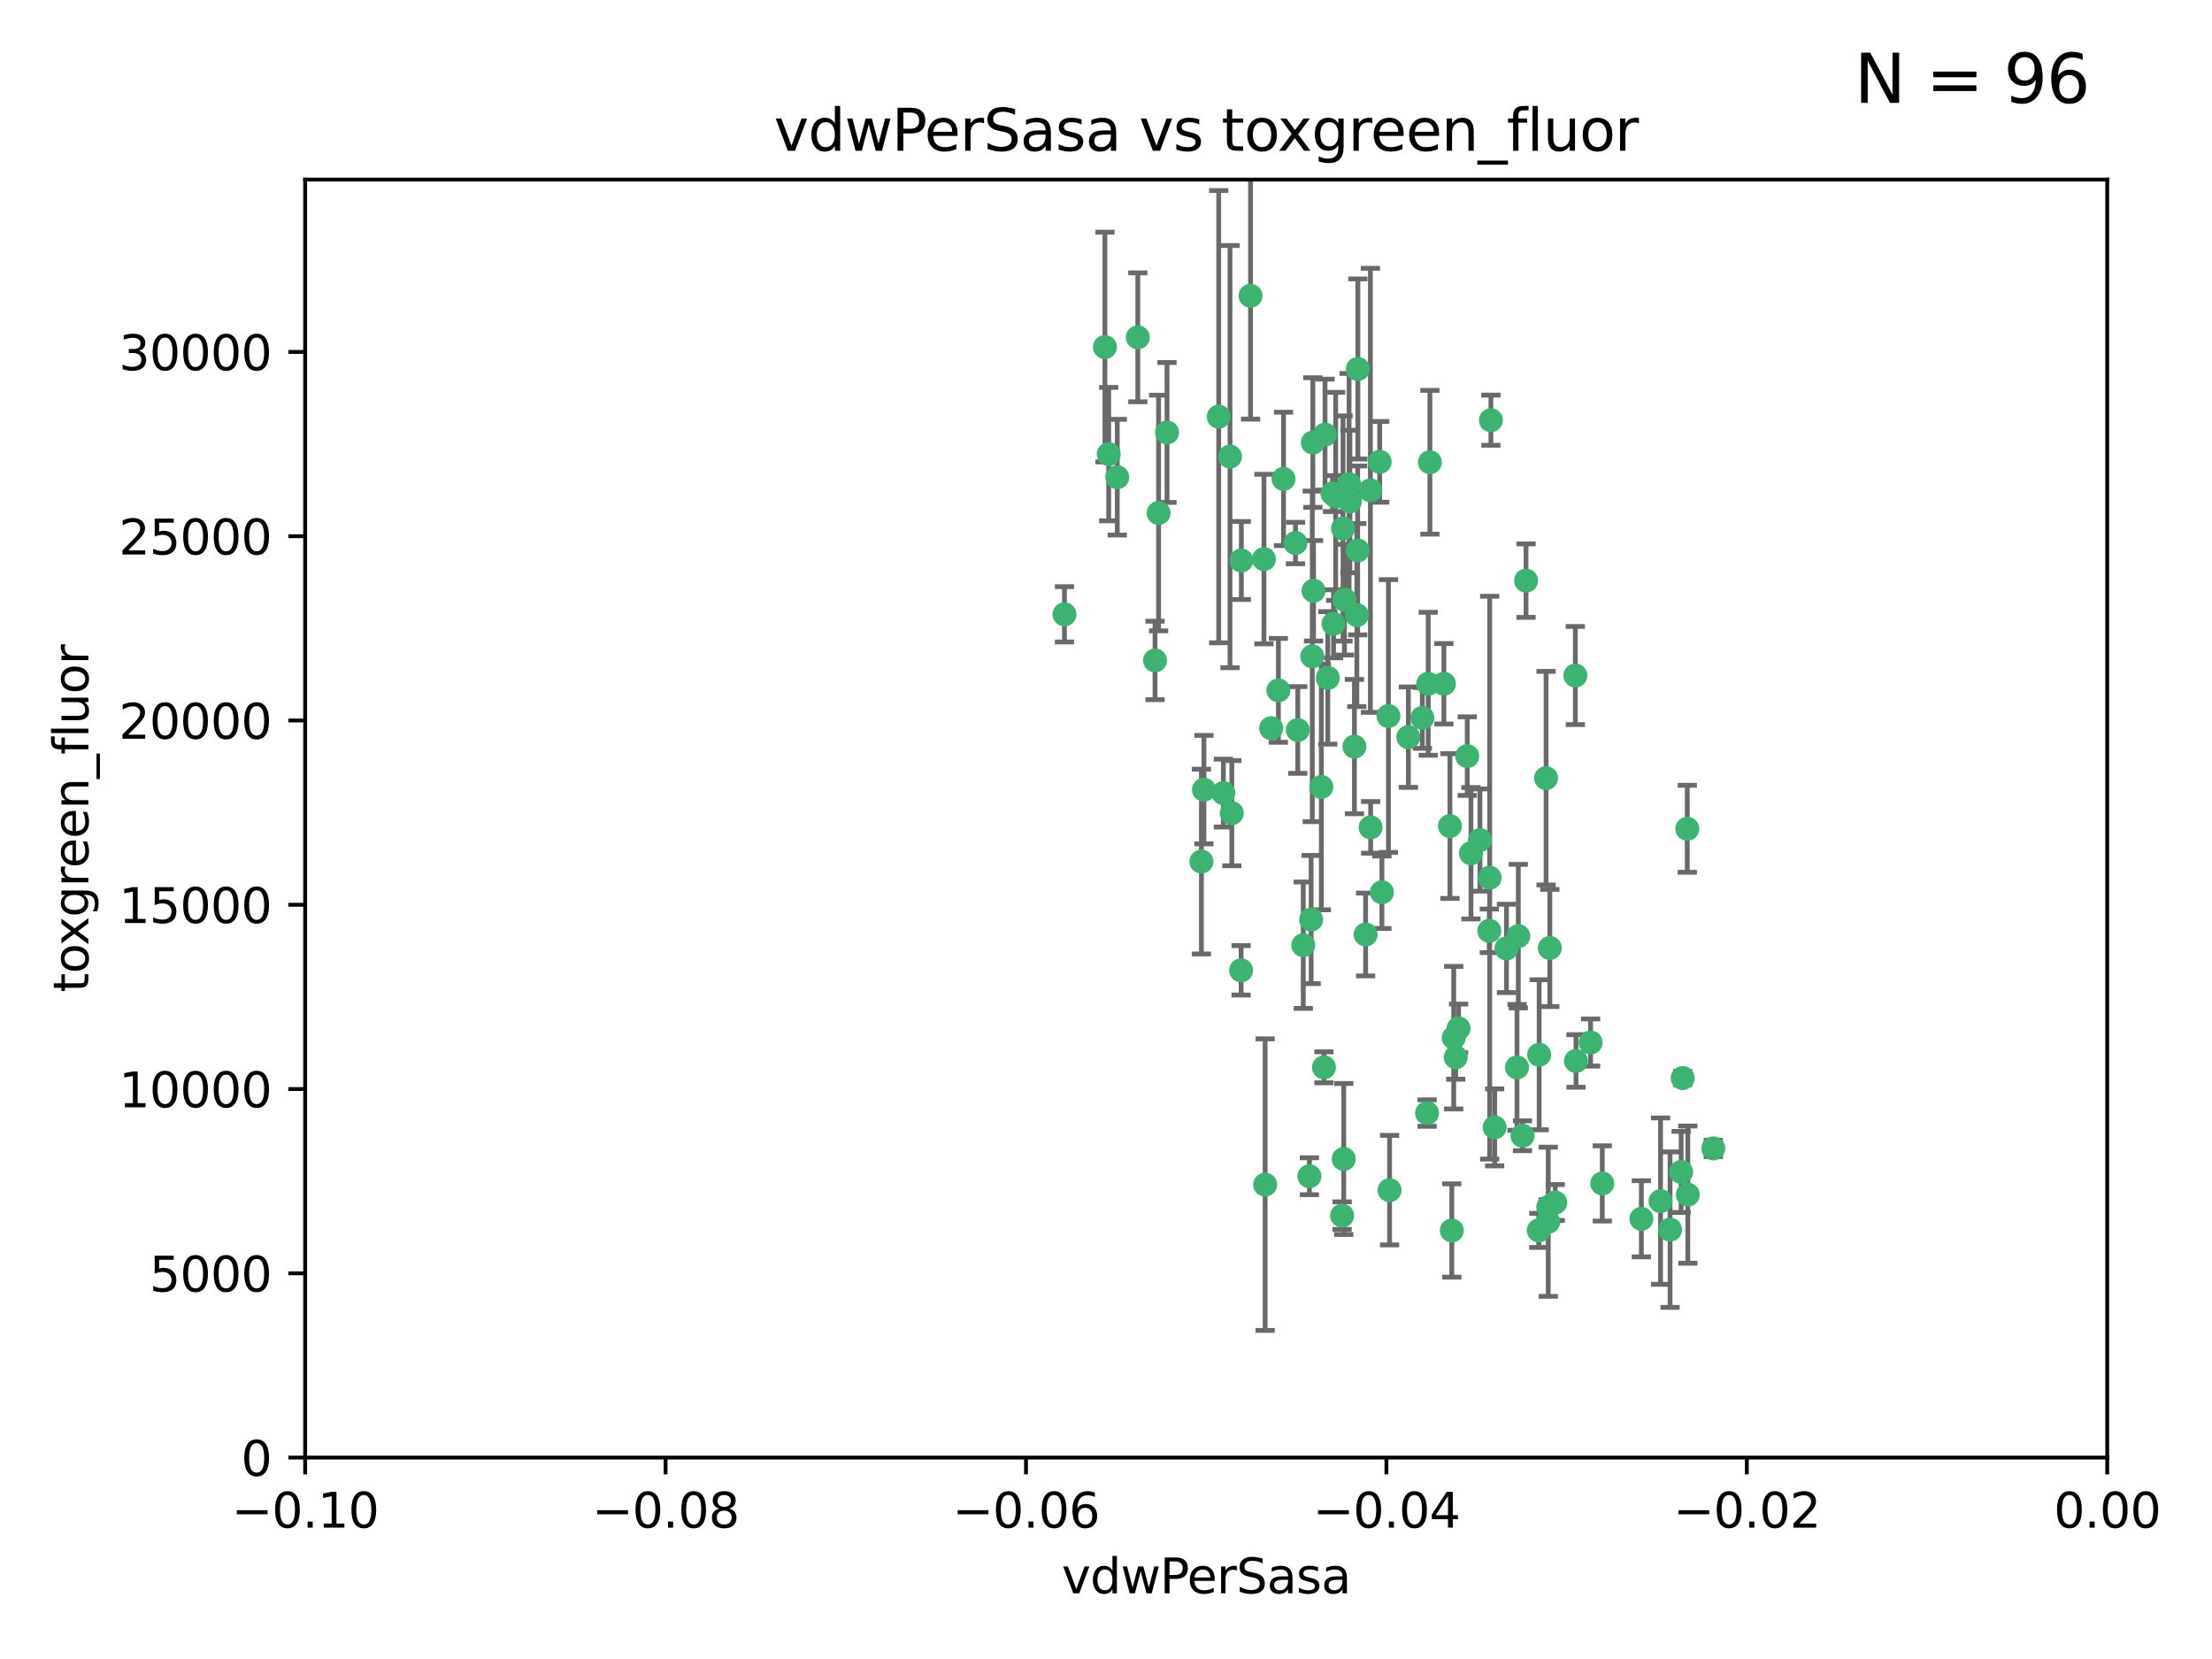 <?xml version="1.0" encoding="utf-8" standalone="no"?>
<!DOCTYPE svg PUBLIC "-//W3C//DTD SVG 1.1//EN"
  "http://www.w3.org/Graphics/SVG/1.1/DTD/svg11.dtd">
<svg xmlns:xlink="http://www.w3.org/1999/xlink" width="460.8pt" height="345.6pt" viewBox="0 0 460.8 345.6" xmlns="http://www.w3.org/2000/svg" version="1.1">
 <defs>
  <style type="text/css">*{stroke-linejoin: round; stroke-linecap: butt}</style>
 </defs>
 <g id="figure_1">
  <g id="patch_1">
   <path d="M 0 345.6 
L 460.8 345.6 
L 460.8 0 
L 0 0 
z
" style="fill: #ffffff"/>
  </g>
  <g id="axes_1">
   <g id="patch_2">
    <path d="M 63.571 303.64 
L 438.975 303.64 
L 438.975 37.411 
L 63.571 37.411 
z
" style="fill: #ffffff"/>
   </g>
   <g id="PathCollection_1">
    <defs>
     <path id="m524e28bb24" d="M 0 1.118 
C 0.297 1.118 0.581 1 0.791 0.791 
C 1 0.581 1.118 0.297 1.118 0 
C 1.118 -0.297 1 -0.581 0.791 -0.791 
C 0.581 -1 0.297 -1.118 0 -1.118 
C -0.297 -1.118 -0.581 -1 -0.791 -0.791 
C -1 -0.581 -1.118 -0.297 -1.118 0 
C -1.118 0.297 -1 0.581 -0.791 0.791 
C -0.581 1 -0.297 1.118 0 1.118 
z
" style="stroke: #3cb371"/>
    </defs>
    <g clip-path="url(#p2a51efb986)">
     <use xlink:href="#m524e28bb24" x="230.178" y="72.294" style="fill: #3cb371; stroke: #3cb371"/>
     <use xlink:href="#m524e28bb24" x="273.371" y="136.733" style="fill: #3cb371; stroke: #3cb371"/>
     <use xlink:href="#m524e28bb24" x="273.49" y="92.187" style="fill: #3cb371; stroke: #3cb371"/>
     <use xlink:href="#m524e28bb24" x="269.875" y="113.121" style="fill: #3cb371; stroke: #3cb371"/>
     <use xlink:href="#m524e28bb24" x="285.477" y="102.144" style="fill: #3cb371; stroke: #3cb371"/>
     <use xlink:href="#m524e28bb24" x="267.381" y="99.763" style="fill: #3cb371; stroke: #3cb371"/>
     <use xlink:href="#m524e28bb24" x="237.026" y="70.271" style="fill: #3cb371; stroke: #3cb371"/>
     <use xlink:href="#m524e28bb24" x="282.152" y="155.531" style="fill: #3cb371; stroke: #3cb371"/>
     <use xlink:href="#m524e28bb24" x="273.633" y="123.063" style="fill: #3cb371; stroke: #3cb371"/>
     <use xlink:href="#m524e28bb24" x="264.81" y="151.693" style="fill: #3cb371; stroke: #3cb371"/>
     <use xlink:href="#m524e28bb24" x="275.255" y="163.936" style="fill: #3cb371; stroke: #3cb371"/>
     <use xlink:href="#m524e28bb24" x="281.206" y="104.476" style="fill: #3cb371; stroke: #3cb371"/>
     <use xlink:href="#m524e28bb24" x="282.825" y="114.664" style="fill: #3cb371; stroke: #3cb371"/>
     <use xlink:href="#m524e28bb24" x="266.309" y="143.815" style="fill: #3cb371; stroke: #3cb371"/>
     <use xlink:href="#m524e28bb24" x="258.59" y="116.762" style="fill: #3cb371; stroke: #3cb371"/>
     <use xlink:href="#m524e28bb24" x="282.869" y="76.865" style="fill: #3cb371; stroke: #3cb371"/>
     <use xlink:href="#m524e28bb24" x="243.112" y="90.091" style="fill: #3cb371; stroke: #3cb371"/>
     <use xlink:href="#m524e28bb24" x="260.513" y="61.614" style="fill: #3cb371; stroke: #3cb371"/>
     <use xlink:href="#m524e28bb24" x="293.388" y="153.559" style="fill: #3cb371; stroke: #3cb371"/>
     <use xlink:href="#m524e28bb24" x="277.586" y="102.821" style="fill: #3cb371; stroke: #3cb371"/>
     <use xlink:href="#m524e28bb24" x="230.966" y="94.6" style="fill: #3cb371; stroke: #3cb371"/>
     <use xlink:href="#m524e28bb24" x="289.239" y="149.16" style="fill: #3cb371; stroke: #3cb371"/>
     <use xlink:href="#m524e28bb24" x="221.75" y="127.973" style="fill: #3cb371; stroke: #3cb371"/>
     <use xlink:href="#m524e28bb24" x="271.497" y="196.901" style="fill: #3cb371; stroke: #3cb371"/>
     <use xlink:href="#m524e28bb24" x="240.614" y="137.58" style="fill: #3cb371; stroke: #3cb371"/>
     <use xlink:href="#m524e28bb24" x="250.802" y="164.499" style="fill: #3cb371; stroke: #3cb371"/>
     <use xlink:href="#m524e28bb24" x="297.524" y="142.442" style="fill: #3cb371; stroke: #3cb371"/>
     <use xlink:href="#m524e28bb24" x="254.852" y="165.211" style="fill: #3cb371; stroke: #3cb371"/>
     <use xlink:href="#m524e28bb24" x="263.553" y="246.782" style="fill: #3cb371; stroke: #3cb371"/>
     <use xlink:href="#m524e28bb24" x="276.03" y="90.534" style="fill: #3cb371; stroke: #3cb371"/>
     <use xlink:href="#m524e28bb24" x="232.747" y="99.407" style="fill: #3cb371; stroke: #3cb371"/>
     <use xlink:href="#m524e28bb24" x="296.296" y="149.553" style="fill: #3cb371; stroke: #3cb371"/>
     <use xlink:href="#m524e28bb24" x="280.072" y="124.926" style="fill: #3cb371; stroke: #3cb371"/>
     <use xlink:href="#m524e28bb24" x="281.041" y="100.862" style="fill: #3cb371; stroke: #3cb371"/>
     <use xlink:href="#m524e28bb24" x="241.355" y="106.867" style="fill: #3cb371; stroke: #3cb371"/>
     <use xlink:href="#m524e28bb24" x="279.78" y="110.098" style="fill: #3cb371; stroke: #3cb371"/>
     <use xlink:href="#m524e28bb24" x="300.789" y="142.44" style="fill: #3cb371; stroke: #3cb371"/>
     <use xlink:href="#m524e28bb24" x="282.657" y="128.131" style="fill: #3cb371; stroke: #3cb371"/>
     <use xlink:href="#m524e28bb24" x="253.879" y="86.8" style="fill: #3cb371; stroke: #3cb371"/>
     <use xlink:href="#m524e28bb24" x="279.927" y="241.437" style="fill: #3cb371; stroke: #3cb371"/>
     <use xlink:href="#m524e28bb24" x="297.873" y="96.298" style="fill: #3cb371; stroke: #3cb371"/>
     <use xlink:href="#m524e28bb24" x="278.246" y="103.401" style="fill: #3cb371; stroke: #3cb371"/>
     <use xlink:href="#m524e28bb24" x="270.353" y="152.072" style="fill: #3cb371; stroke: #3cb371"/>
     <use xlink:href="#m524e28bb24" x="287.876" y="185.876" style="fill: #3cb371; stroke: #3cb371"/>
     <use xlink:href="#m524e28bb24" x="303.842" y="214.241" style="fill: #3cb371; stroke: #3cb371"/>
     <use xlink:href="#m524e28bb24" x="256.233" y="95.121" style="fill: #3cb371; stroke: #3cb371"/>
     <use xlink:href="#m524e28bb24" x="322.524" y="251.452" style="fill: #3cb371; stroke: #3cb371"/>
     <use xlink:href="#m524e28bb24" x="272.771" y="245.034" style="fill: #3cb371; stroke: #3cb371"/>
     <use xlink:href="#m524e28bb24" x="287.416" y="96.211" style="fill: #3cb371; stroke: #3cb371"/>
     <use xlink:href="#m524e28bb24" x="258.546" y="202.138" style="fill: #3cb371; stroke: #3cb371"/>
     <use xlink:href="#m524e28bb24" x="316.291" y="195.013" style="fill: #3cb371; stroke: #3cb371"/>
     <use xlink:href="#m524e28bb24" x="276.606" y="141.216" style="fill: #3cb371; stroke: #3cb371"/>
     <use xlink:href="#m524e28bb24" x="250.276" y="179.478" style="fill: #3cb371; stroke: #3cb371"/>
     <use xlink:href="#m524e28bb24" x="289.472" y="247.93" style="fill: #3cb371; stroke: #3cb371"/>
     <use xlink:href="#m524e28bb24" x="256.606" y="169.397" style="fill: #3cb371; stroke: #3cb371"/>
     <use xlink:href="#m524e28bb24" x="297.293" y="231.871" style="fill: #3cb371; stroke: #3cb371"/>
     <use xlink:href="#m524e28bb24" x="322.856" y="197.478" style="fill: #3cb371; stroke: #3cb371"/>
     <use xlink:href="#m524e28bb24" x="310.584" y="87.531" style="fill: #3cb371; stroke: #3cb371"/>
     <use xlink:href="#m524e28bb24" x="305.654" y="157.513" style="fill: #3cb371; stroke: #3cb371"/>
     <use xlink:href="#m524e28bb24" x="310.33" y="182.831" style="fill: #3cb371; stroke: #3cb371"/>
     <use xlink:href="#m524e28bb24" x="310.249" y="193.912" style="fill: #3cb371; stroke: #3cb371"/>
     <use xlink:href="#m524e28bb24" x="284.484" y="194.673" style="fill: #3cb371; stroke: #3cb371"/>
     <use xlink:href="#m524e28bb24" x="306.429" y="177.75" style="fill: #3cb371; stroke: #3cb371"/>
     <use xlink:href="#m524e28bb24" x="263.306" y="116.464" style="fill: #3cb371; stroke: #3cb371"/>
     <use xlink:href="#m524e28bb24" x="308.3" y="174.998" style="fill: #3cb371; stroke: #3cb371"/>
     <use xlink:href="#m524e28bb24" x="302.048" y="172.082" style="fill: #3cb371; stroke: #3cb371"/>
     <use xlink:href="#m524e28bb24" x="311.365" y="234.855" style="fill: #3cb371; stroke: #3cb371"/>
     <use xlink:href="#m524e28bb24" x="316.024" y="222.355" style="fill: #3cb371; stroke: #3cb371"/>
     <use xlink:href="#m524e28bb24" x="285.529" y="172.356" style="fill: #3cb371; stroke: #3cb371"/>
     <use xlink:href="#m524e28bb24" x="320.634" y="219.725" style="fill: #3cb371; stroke: #3cb371"/>
     <use xlink:href="#m524e28bb24" x="273.135" y="191.554" style="fill: #3cb371; stroke: #3cb371"/>
     <use xlink:href="#m524e28bb24" x="275.805" y="222.343" style="fill: #3cb371; stroke: #3cb371"/>
     <use xlink:href="#m524e28bb24" x="322.525" y="254.514" style="fill: #3cb371; stroke: #3cb371"/>
     <use xlink:href="#m524e28bb24" x="277.804" y="129.947" style="fill: #3cb371; stroke: #3cb371"/>
     <use xlink:href="#m524e28bb24" x="302.839" y="216.17" style="fill: #3cb371; stroke: #3cb371"/>
     <use xlink:href="#m524e28bb24" x="341.926" y="253.898" style="fill: #3cb371; stroke: #3cb371"/>
     <use xlink:href="#m524e28bb24" x="322.074" y="162.105" style="fill: #3cb371; stroke: #3cb371"/>
     <use xlink:href="#m524e28bb24" x="328.173" y="140.722" style="fill: #3cb371; stroke: #3cb371"/>
     <use xlink:href="#m524e28bb24" x="313.826" y="197.571" style="fill: #3cb371; stroke: #3cb371"/>
     <use xlink:href="#m524e28bb24" x="350.535" y="224.585" style="fill: #3cb371; stroke: #3cb371"/>
     <use xlink:href="#m524e28bb24" x="302.438" y="256.331" style="fill: #3cb371; stroke: #3cb371"/>
     <use xlink:href="#m524e28bb24" x="345.919" y="250.216" style="fill: #3cb371; stroke: #3cb371"/>
     <use xlink:href="#m524e28bb24" x="328.308" y="221.023" style="fill: #3cb371; stroke: #3cb371"/>
     <use xlink:href="#m524e28bb24" x="317.164" y="236.599" style="fill: #3cb371; stroke: #3cb371"/>
     <use xlink:href="#m524e28bb24" x="317.903" y="120.958" style="fill: #3cb371; stroke: #3cb371"/>
     <use xlink:href="#m524e28bb24" x="279.588" y="253.241" style="fill: #3cb371; stroke: #3cb371"/>
     <use xlink:href="#m524e28bb24" x="356.911" y="239.234" style="fill: #3cb371; stroke: #3cb371"/>
     <use xlink:href="#m524e28bb24" x="323.985" y="250.509" style="fill: #3cb371; stroke: #3cb371"/>
     <use xlink:href="#m524e28bb24" x="303.252" y="220.252" style="fill: #3cb371; stroke: #3cb371"/>
     <use xlink:href="#m524e28bb24" x="347.905" y="256.155" style="fill: #3cb371; stroke: #3cb371"/>
     <use xlink:href="#m524e28bb24" x="351.494" y="172.649" style="fill: #3cb371; stroke: #3cb371"/>
     <use xlink:href="#m524e28bb24" x="320.553" y="256.316" style="fill: #3cb371; stroke: #3cb371"/>
     <use xlink:href="#m524e28bb24" x="333.782" y="246.532" style="fill: #3cb371; stroke: #3cb371"/>
     <use xlink:href="#m524e28bb24" x="331.351" y="217.17" style="fill: #3cb371; stroke: #3cb371"/>
     <use xlink:href="#m524e28bb24" x="350.214" y="244.135" style="fill: #3cb371; stroke: #3cb371"/>
     <use xlink:href="#m524e28bb24" x="351.601" y="248.861" style="fill: #3cb371; stroke: #3cb371"/>
    </g>
   </g>
   <g id="matplotlib.axis_1">
    <g id="xtick_1">
     <g id="line2d_1">
      <defs>
       <path id="mab7de3f3b8" d="M 0 0 
L 0 3.5 
" style="stroke: #000000; stroke-width: 0.8"/>
      </defs>
      <g>
       <use xlink:href="#mab7de3f3b8" x="63.571" y="303.64" style="stroke: #000000; stroke-width: 0.8"/>
      </g>
     </g>
     <g id="text_1">
      <!-- −0.10 -->
      <g transform="translate(48.249 318.238)scale(0.1 -0.1)">
       <defs>
        <path id="DejaVuSans-2212" d="M 678 2272 
L 4684 2272 
L 4684 1741 
L 678 1741 
L 678 2272 
z
" transform="scale(0.016)"/>
        <path id="DejaVuSans-30" d="M 2034 4250 
Q 1547 4250 1301 3770 
Q 1056 3291 1056 2328 
Q 1056 1369 1301 889 
Q 1547 409 2034 409 
Q 2525 409 2770 889 
Q 3016 1369 3016 2328 
Q 3016 3291 2770 3770 
Q 2525 4250 2034 4250 
z
M 2034 4750 
Q 2819 4750 3233 4129 
Q 3647 3509 3647 2328 
Q 3647 1150 3233 529 
Q 2819 -91 2034 -91 
Q 1250 -91 836 529 
Q 422 1150 422 2328 
Q 422 3509 836 4129 
Q 1250 4750 2034 4750 
z
" transform="scale(0.016)"/>
        <path id="DejaVuSans-2e" d="M 684 794 
L 1344 794 
L 1344 0 
L 684 0 
L 684 794 
z
" transform="scale(0.016)"/>
        <path id="DejaVuSans-31" d="M 794 531 
L 1825 531 
L 1825 4091 
L 703 3866 
L 703 4441 
L 1819 4666 
L 2450 4666 
L 2450 531 
L 3481 531 
L 3481 0 
L 794 0 
L 794 531 
z
" transform="scale(0.016)"/>
       </defs>
       <use xlink:href="#DejaVuSans-2212"/>
       <use xlink:href="#DejaVuSans-30" x="83.789"/>
       <use xlink:href="#DejaVuSans-2e" x="147.412"/>
       <use xlink:href="#DejaVuSans-31" x="179.199"/>
       <use xlink:href="#DejaVuSans-30" x="242.822"/>
      </g>
     </g>
    </g>
    <g id="xtick_2">
     <g id="line2d_2">
      <g>
       <use xlink:href="#mab7de3f3b8" x="138.652" y="303.64" style="stroke: #000000; stroke-width: 0.8"/>
      </g>
     </g>
     <g id="text_2">
      <!-- −0.08 -->
      <g transform="translate(123.329 318.238)scale(0.1 -0.1)">
       <defs>
        <path id="DejaVuSans-38" d="M 2034 2216 
Q 1584 2216 1326 1975 
Q 1069 1734 1069 1313 
Q 1069 891 1326 650 
Q 1584 409 2034 409 
Q 2484 409 2743 651 
Q 3003 894 3003 1313 
Q 3003 1734 2745 1975 
Q 2488 2216 2034 2216 
z
M 1403 2484 
Q 997 2584 770 2862 
Q 544 3141 544 3541 
Q 544 4100 942 4425 
Q 1341 4750 2034 4750 
Q 2731 4750 3128 4425 
Q 3525 4100 3525 3541 
Q 3525 3141 3298 2862 
Q 3072 2584 2669 2484 
Q 3125 2378 3379 2068 
Q 3634 1759 3634 1313 
Q 3634 634 3220 271 
Q 2806 -91 2034 -91 
Q 1263 -91 848 271 
Q 434 634 434 1313 
Q 434 1759 690 2068 
Q 947 2378 1403 2484 
z
M 1172 3481 
Q 1172 3119 1398 2916 
Q 1625 2713 2034 2713 
Q 2441 2713 2670 2916 
Q 2900 3119 2900 3481 
Q 2900 3844 2670 4047 
Q 2441 4250 2034 4250 
Q 1625 4250 1398 4047 
Q 1172 3844 1172 3481 
z
" transform="scale(0.016)"/>
       </defs>
       <use xlink:href="#DejaVuSans-2212"/>
       <use xlink:href="#DejaVuSans-30" x="83.789"/>
       <use xlink:href="#DejaVuSans-2e" x="147.412"/>
       <use xlink:href="#DejaVuSans-30" x="179.199"/>
       <use xlink:href="#DejaVuSans-38" x="242.822"/>
      </g>
     </g>
    </g>
    <g id="xtick_3">
     <g id="line2d_3">
      <g>
       <use xlink:href="#mab7de3f3b8" x="213.733" y="303.64" style="stroke: #000000; stroke-width: 0.8"/>
      </g>
     </g>
     <g id="text_3">
      <!-- −0.06 -->
      <g transform="translate(198.41 318.238)scale(0.1 -0.1)">
       <defs>
        <path id="DejaVuSans-36" d="M 2113 2584 
Q 1688 2584 1439 2293 
Q 1191 2003 1191 1497 
Q 1191 994 1439 701 
Q 1688 409 2113 409 
Q 2538 409 2786 701 
Q 3034 994 3034 1497 
Q 3034 2003 2786 2293 
Q 2538 2584 2113 2584 
z
M 3366 4563 
L 3366 3988 
Q 3128 4100 2886 4159 
Q 2644 4219 2406 4219 
Q 1781 4219 1451 3797 
Q 1122 3375 1075 2522 
Q 1259 2794 1537 2939 
Q 1816 3084 2150 3084 
Q 2853 3084 3261 2657 
Q 3669 2231 3669 1497 
Q 3669 778 3244 343 
Q 2819 -91 2113 -91 
Q 1303 -91 875 529 
Q 447 1150 447 2328 
Q 447 3434 972 4092 
Q 1497 4750 2381 4750 
Q 2619 4750 2861 4703 
Q 3103 4656 3366 4563 
z
" transform="scale(0.016)"/>
       </defs>
       <use xlink:href="#DejaVuSans-2212"/>
       <use xlink:href="#DejaVuSans-30" x="83.789"/>
       <use xlink:href="#DejaVuSans-2e" x="147.412"/>
       <use xlink:href="#DejaVuSans-30" x="179.199"/>
       <use xlink:href="#DejaVuSans-36" x="242.822"/>
      </g>
     </g>
    </g>
    <g id="xtick_4">
     <g id="line2d_4">
      <g>
       <use xlink:href="#mab7de3f3b8" x="288.813" y="303.64" style="stroke: #000000; stroke-width: 0.8"/>
      </g>
     </g>
     <g id="text_4">
      <!-- −0.04 -->
      <g transform="translate(273.491 318.238)scale(0.1 -0.1)">
       <defs>
        <path id="DejaVuSans-34" d="M 2419 4116 
L 825 1625 
L 2419 1625 
L 2419 4116 
z
M 2253 4666 
L 3047 4666 
L 3047 1625 
L 3713 1625 
L 3713 1100 
L 3047 1100 
L 3047 0 
L 2419 0 
L 2419 1100 
L 313 1100 
L 313 1709 
L 2253 4666 
z
" transform="scale(0.016)"/>
       </defs>
       <use xlink:href="#DejaVuSans-2212"/>
       <use xlink:href="#DejaVuSans-30" x="83.789"/>
       <use xlink:href="#DejaVuSans-2e" x="147.412"/>
       <use xlink:href="#DejaVuSans-30" x="179.199"/>
       <use xlink:href="#DejaVuSans-34" x="242.822"/>
      </g>
     </g>
    </g>
    <g id="xtick_5">
     <g id="line2d_5">
      <g>
       <use xlink:href="#mab7de3f3b8" x="363.894" y="303.64" style="stroke: #000000; stroke-width: 0.8"/>
      </g>
     </g>
     <g id="text_5">
      <!-- −0.02 -->
      <g transform="translate(348.572 318.238)scale(0.1 -0.1)">
       <defs>
        <path id="DejaVuSans-32" d="M 1228 531 
L 3431 531 
L 3431 0 
L 469 0 
L 469 531 
Q 828 903 1448 1529 
Q 2069 2156 2228 2338 
Q 2531 2678 2651 2914 
Q 2772 3150 2772 3378 
Q 2772 3750 2511 3984 
Q 2250 4219 1831 4219 
Q 1534 4219 1204 4116 
Q 875 4013 500 3803 
L 500 4441 
Q 881 4594 1212 4672 
Q 1544 4750 1819 4750 
Q 2544 4750 2975 4387 
Q 3406 4025 3406 3419 
Q 3406 3131 3298 2873 
Q 3191 2616 2906 2266 
Q 2828 2175 2409 1742 
Q 1991 1309 1228 531 
z
" transform="scale(0.016)"/>
       </defs>
       <use xlink:href="#DejaVuSans-2212"/>
       <use xlink:href="#DejaVuSans-30" x="83.789"/>
       <use xlink:href="#DejaVuSans-2e" x="147.412"/>
       <use xlink:href="#DejaVuSans-30" x="179.199"/>
       <use xlink:href="#DejaVuSans-32" x="242.822"/>
      </g>
     </g>
    </g>
    <g id="xtick_6">
     <g id="line2d_6">
      <g>
       <use xlink:href="#mab7de3f3b8" x="438.975" y="303.64" style="stroke: #000000; stroke-width: 0.8"/>
      </g>
     </g>
     <g id="text_6">
      <!-- 0.00 -->
      <g transform="translate(427.842 318.238)scale(0.1 -0.1)">
       <use xlink:href="#DejaVuSans-30"/>
       <use xlink:href="#DejaVuSans-2e" x="63.623"/>
       <use xlink:href="#DejaVuSans-30" x="95.41"/>
       <use xlink:href="#DejaVuSans-30" x="159.033"/>
      </g>
     </g>
    </g>
    <g id="text_7">
     <!-- vdwPerSasa -->
     <g transform="translate(221.178 331.917)scale(0.1 -0.1)">
      <defs>
       <path id="DejaVuSans-76" d="M 191 3500 
L 800 3500 
L 1894 563 
L 2988 3500 
L 3597 3500 
L 2284 0 
L 1503 0 
L 191 3500 
z
" transform="scale(0.016)"/>
       <path id="DejaVuSans-64" d="M 2906 2969 
L 2906 4863 
L 3481 4863 
L 3481 0 
L 2906 0 
L 2906 525 
Q 2725 213 2448 61 
Q 2172 -91 1784 -91 
Q 1150 -91 751 415 
Q 353 922 353 1747 
Q 353 2572 751 3078 
Q 1150 3584 1784 3584 
Q 2172 3584 2448 3432 
Q 2725 3281 2906 2969 
z
M 947 1747 
Q 947 1113 1208 752 
Q 1469 391 1925 391 
Q 2381 391 2643 752 
Q 2906 1113 2906 1747 
Q 2906 2381 2643 2742 
Q 2381 3103 1925 3103 
Q 1469 3103 1208 2742 
Q 947 2381 947 1747 
z
" transform="scale(0.016)"/>
       <path id="DejaVuSans-77" d="M 269 3500 
L 844 3500 
L 1563 769 
L 2278 3500 
L 2956 3500 
L 3675 769 
L 4391 3500 
L 4966 3500 
L 4050 0 
L 3372 0 
L 2619 2869 
L 1863 0 
L 1184 0 
L 269 3500 
z
" transform="scale(0.016)"/>
       <path id="DejaVuSans-50" d="M 1259 4147 
L 1259 2394 
L 2053 2394 
Q 2494 2394 2734 2622 
Q 2975 2850 2975 3272 
Q 2975 3691 2734 3919 
Q 2494 4147 2053 4147 
L 1259 4147 
z
M 628 4666 
L 2053 4666 
Q 2838 4666 3239 4311 
Q 3641 3956 3641 3272 
Q 3641 2581 3239 2228 
Q 2838 1875 2053 1875 
L 1259 1875 
L 1259 0 
L 628 0 
L 628 4666 
z
" transform="scale(0.016)"/>
       <path id="DejaVuSans-65" d="M 3597 1894 
L 3597 1613 
L 953 1613 
Q 991 1019 1311 708 
Q 1631 397 2203 397 
Q 2534 397 2845 478 
Q 3156 559 3463 722 
L 3463 178 
Q 3153 47 2828 -22 
Q 2503 -91 2169 -91 
Q 1331 -91 842 396 
Q 353 884 353 1716 
Q 353 2575 817 3079 
Q 1281 3584 2069 3584 
Q 2775 3584 3186 3129 
Q 3597 2675 3597 1894 
z
M 3022 2063 
Q 3016 2534 2758 2815 
Q 2500 3097 2075 3097 
Q 1594 3097 1305 2825 
Q 1016 2553 972 2059 
L 3022 2063 
z
" transform="scale(0.016)"/>
       <path id="DejaVuSans-72" d="M 2631 2963 
Q 2534 3019 2420 3045 
Q 2306 3072 2169 3072 
Q 1681 3072 1420 2755 
Q 1159 2438 1159 1844 
L 1159 0 
L 581 0 
L 581 3500 
L 1159 3500 
L 1159 2956 
Q 1341 3275 1631 3429 
Q 1922 3584 2338 3584 
Q 2397 3584 2469 3576 
Q 2541 3569 2628 3553 
L 2631 2963 
z
" transform="scale(0.016)"/>
       <path id="DejaVuSans-53" d="M 3425 4513 
L 3425 3897 
Q 3066 4069 2747 4153 
Q 2428 4238 2131 4238 
Q 1616 4238 1336 4038 
Q 1056 3838 1056 3469 
Q 1056 3159 1242 3001 
Q 1428 2844 1947 2747 
L 2328 2669 
Q 3034 2534 3370 2195 
Q 3706 1856 3706 1288 
Q 3706 609 3251 259 
Q 2797 -91 1919 -91 
Q 1588 -91 1214 -16 
Q 841 59 441 206 
L 441 856 
Q 825 641 1194 531 
Q 1563 422 1919 422 
Q 2459 422 2753 634 
Q 3047 847 3047 1241 
Q 3047 1584 2836 1778 
Q 2625 1972 2144 2069 
L 1759 2144 
Q 1053 2284 737 2584 
Q 422 2884 422 3419 
Q 422 4038 858 4394 
Q 1294 4750 2059 4750 
Q 2388 4750 2728 4690 
Q 3069 4631 3425 4513 
z
" transform="scale(0.016)"/>
       <path id="DejaVuSans-61" d="M 2194 1759 
Q 1497 1759 1228 1600 
Q 959 1441 959 1056 
Q 959 750 1161 570 
Q 1363 391 1709 391 
Q 2188 391 2477 730 
Q 2766 1069 2766 1631 
L 2766 1759 
L 2194 1759 
z
M 3341 1997 
L 3341 0 
L 2766 0 
L 2766 531 
Q 2569 213 2275 61 
Q 1981 -91 1556 -91 
Q 1019 -91 701 211 
Q 384 513 384 1019 
Q 384 1609 779 1909 
Q 1175 2209 1959 2209 
L 2766 2209 
L 2766 2266 
Q 2766 2663 2505 2880 
Q 2244 3097 1772 3097 
Q 1472 3097 1187 3025 
Q 903 2953 641 2809 
L 641 3341 
Q 956 3463 1253 3523 
Q 1550 3584 1831 3584 
Q 2591 3584 2966 3190 
Q 3341 2797 3341 1997 
z
" transform="scale(0.016)"/>
       <path id="DejaVuSans-73" d="M 2834 3397 
L 2834 2853 
Q 2591 2978 2328 3040 
Q 2066 3103 1784 3103 
Q 1356 3103 1142 2972 
Q 928 2841 928 2578 
Q 928 2378 1081 2264 
Q 1234 2150 1697 2047 
L 1894 2003 
Q 2506 1872 2764 1633 
Q 3022 1394 3022 966 
Q 3022 478 2636 193 
Q 2250 -91 1575 -91 
Q 1294 -91 989 -36 
Q 684 19 347 128 
L 347 722 
Q 666 556 975 473 
Q 1284 391 1588 391 
Q 1994 391 2212 530 
Q 2431 669 2431 922 
Q 2431 1156 2273 1281 
Q 2116 1406 1581 1522 
L 1381 1569 
Q 847 1681 609 1914 
Q 372 2147 372 2553 
Q 372 3047 722 3315 
Q 1072 3584 1716 3584 
Q 2034 3584 2315 3537 
Q 2597 3491 2834 3397 
z
" transform="scale(0.016)"/>
      </defs>
      <use xlink:href="#DejaVuSans-76"/>
      <use xlink:href="#DejaVuSans-64" x="59.18"/>
      <use xlink:href="#DejaVuSans-77" x="122.656"/>
      <use xlink:href="#DejaVuSans-50" x="204.443"/>
      <use xlink:href="#DejaVuSans-65" x="261.121"/>
      <use xlink:href="#DejaVuSans-72" x="322.645"/>
      <use xlink:href="#DejaVuSans-53" x="363.758"/>
      <use xlink:href="#DejaVuSans-61" x="427.234"/>
      <use xlink:href="#DejaVuSans-73" x="488.514"/>
      <use xlink:href="#DejaVuSans-61" x="540.613"/>
     </g>
    </g>
   </g>
   <g id="matplotlib.axis_2">
    <g id="ytick_1">
     <g id="line2d_7">
      <defs>
       <path id="m59fe3082f7" d="M 0 0 
L -3.5 0 
" style="stroke: #000000; stroke-width: 0.8"/>
      </defs>
      <g>
       <use xlink:href="#m59fe3082f7" x="63.571" y="303.64" style="stroke: #000000; stroke-width: 0.8"/>
      </g>
     </g>
     <g id="text_8">
      <!-- 0 -->
      <g transform="translate(50.209 307.439)scale(0.1 -0.1)">
       <use xlink:href="#DejaVuSans-30"/>
      </g>
     </g>
    </g>
    <g id="ytick_2">
     <g id="line2d_8">
      <g>
       <use xlink:href="#m59fe3082f7" x="63.571" y="265.253" style="stroke: #000000; stroke-width: 0.8"/>
      </g>
     </g>
     <g id="text_9">
      <!-- 5000 -->
      <g transform="translate(31.121 269.052)scale(0.1 -0.1)">
       <defs>
        <path id="DejaVuSans-35" d="M 691 4666 
L 3169 4666 
L 3169 4134 
L 1269 4134 
L 1269 2991 
Q 1406 3038 1543 3061 
Q 1681 3084 1819 3084 
Q 2600 3084 3056 2656 
Q 3513 2228 3513 1497 
Q 3513 744 3044 326 
Q 2575 -91 1722 -91 
Q 1428 -91 1123 -41 
Q 819 9 494 109 
L 494 744 
Q 775 591 1075 516 
Q 1375 441 1709 441 
Q 2250 441 2565 725 
Q 2881 1009 2881 1497 
Q 2881 1984 2565 2268 
Q 2250 2553 1709 2553 
Q 1456 2553 1204 2497 
Q 953 2441 691 2322 
L 691 4666 
z
" transform="scale(0.016)"/>
       </defs>
       <use xlink:href="#DejaVuSans-35"/>
       <use xlink:href="#DejaVuSans-30" x="63.623"/>
       <use xlink:href="#DejaVuSans-30" x="127.246"/>
       <use xlink:href="#DejaVuSans-30" x="190.869"/>
      </g>
     </g>
    </g>
    <g id="ytick_3">
     <g id="line2d_9">
      <g>
       <use xlink:href="#m59fe3082f7" x="63.571" y="226.866" style="stroke: #000000; stroke-width: 0.8"/>
      </g>
     </g>
     <g id="text_10">
      <!-- 10000 -->
      <g transform="translate(24.759 230.665)scale(0.1 -0.1)">
       <use xlink:href="#DejaVuSans-31"/>
       <use xlink:href="#DejaVuSans-30" x="63.623"/>
       <use xlink:href="#DejaVuSans-30" x="127.246"/>
       <use xlink:href="#DejaVuSans-30" x="190.869"/>
       <use xlink:href="#DejaVuSans-30" x="254.492"/>
      </g>
     </g>
    </g>
    <g id="ytick_4">
     <g id="line2d_10">
      <g>
       <use xlink:href="#m59fe3082f7" x="63.571" y="188.479" style="stroke: #000000; stroke-width: 0.8"/>
      </g>
     </g>
     <g id="text_11">
      <!-- 15000 -->
      <g transform="translate(24.759 192.278)scale(0.1 -0.1)">
       <use xlink:href="#DejaVuSans-31"/>
       <use xlink:href="#DejaVuSans-35" x="63.623"/>
       <use xlink:href="#DejaVuSans-30" x="127.246"/>
       <use xlink:href="#DejaVuSans-30" x="190.869"/>
       <use xlink:href="#DejaVuSans-30" x="254.492"/>
      </g>
     </g>
    </g>
    <g id="ytick_5">
     <g id="line2d_11">
      <g>
       <use xlink:href="#m59fe3082f7" x="63.571" y="150.092" style="stroke: #000000; stroke-width: 0.8"/>
      </g>
     </g>
     <g id="text_12">
      <!-- 20000 -->
      <g transform="translate(24.759 153.891)scale(0.1 -0.1)">
       <use xlink:href="#DejaVuSans-32"/>
       <use xlink:href="#DejaVuSans-30" x="63.623"/>
       <use xlink:href="#DejaVuSans-30" x="127.246"/>
       <use xlink:href="#DejaVuSans-30" x="190.869"/>
       <use xlink:href="#DejaVuSans-30" x="254.492"/>
      </g>
     </g>
    </g>
    <g id="ytick_6">
     <g id="line2d_12">
      <g>
       <use xlink:href="#m59fe3082f7" x="63.571" y="111.705" style="stroke: #000000; stroke-width: 0.8"/>
      </g>
     </g>
     <g id="text_13">
      <!-- 25000 -->
      <g transform="translate(24.759 115.504)scale(0.1 -0.1)">
       <use xlink:href="#DejaVuSans-32"/>
       <use xlink:href="#DejaVuSans-35" x="63.623"/>
       <use xlink:href="#DejaVuSans-30" x="127.246"/>
       <use xlink:href="#DejaVuSans-30" x="190.869"/>
       <use xlink:href="#DejaVuSans-30" x="254.492"/>
      </g>
     </g>
    </g>
    <g id="ytick_7">
     <g id="line2d_13">
      <g>
       <use xlink:href="#m59fe3082f7" x="63.571" y="73.317" style="stroke: #000000; stroke-width: 0.8"/>
      </g>
     </g>
     <g id="text_14">
      <!-- 30000 -->
      <g transform="translate(24.759 77.117)scale(0.1 -0.1)">
       <defs>
        <path id="DejaVuSans-33" d="M 2597 2516 
Q 3050 2419 3304 2112 
Q 3559 1806 3559 1356 
Q 3559 666 3084 287 
Q 2609 -91 1734 -91 
Q 1441 -91 1130 -33 
Q 819 25 488 141 
L 488 750 
Q 750 597 1062 519 
Q 1375 441 1716 441 
Q 2309 441 2620 675 
Q 2931 909 2931 1356 
Q 2931 1769 2642 2001 
Q 2353 2234 1838 2234 
L 1294 2234 
L 1294 2753 
L 1863 2753 
Q 2328 2753 2575 2939 
Q 2822 3125 2822 3475 
Q 2822 3834 2567 4026 
Q 2313 4219 1838 4219 
Q 1578 4219 1281 4162 
Q 984 4106 628 3988 
L 628 4550 
Q 988 4650 1302 4700 
Q 1616 4750 1894 4750 
Q 2613 4750 3031 4423 
Q 3450 4097 3450 3541 
Q 3450 3153 3228 2886 
Q 3006 2619 2597 2516 
z
" transform="scale(0.016)"/>
       </defs>
       <use xlink:href="#DejaVuSans-33"/>
       <use xlink:href="#DejaVuSans-30" x="63.623"/>
       <use xlink:href="#DejaVuSans-30" x="127.246"/>
       <use xlink:href="#DejaVuSans-30" x="190.869"/>
       <use xlink:href="#DejaVuSans-30" x="254.492"/>
      </g>
     </g>
    </g>
    <g id="text_15">
     <!-- toxgreen_fluor -->
     <g transform="translate(18.401 206.72)rotate(-90)scale(0.1 -0.1)">
      <defs>
       <path id="DejaVuSans-74" d="M 1172 4494 
L 1172 3500 
L 2356 3500 
L 2356 3053 
L 1172 3053 
L 1172 1153 
Q 1172 725 1289 603 
Q 1406 481 1766 481 
L 2356 481 
L 2356 0 
L 1766 0 
Q 1100 0 847 248 
Q 594 497 594 1153 
L 594 3053 
L 172 3053 
L 172 3500 
L 594 3500 
L 594 4494 
L 1172 4494 
z
" transform="scale(0.016)"/>
       <path id="DejaVuSans-6f" d="M 1959 3097 
Q 1497 3097 1228 2736 
Q 959 2375 959 1747 
Q 959 1119 1226 758 
Q 1494 397 1959 397 
Q 2419 397 2687 759 
Q 2956 1122 2956 1747 
Q 2956 2369 2687 2733 
Q 2419 3097 1959 3097 
z
M 1959 3584 
Q 2709 3584 3137 3096 
Q 3566 2609 3566 1747 
Q 3566 888 3137 398 
Q 2709 -91 1959 -91 
Q 1206 -91 779 398 
Q 353 888 353 1747 
Q 353 2609 779 3096 
Q 1206 3584 1959 3584 
z
" transform="scale(0.016)"/>
       <path id="DejaVuSans-78" d="M 3513 3500 
L 2247 1797 
L 3578 0 
L 2900 0 
L 1881 1375 
L 863 0 
L 184 0 
L 1544 1831 
L 300 3500 
L 978 3500 
L 1906 2253 
L 2834 3500 
L 3513 3500 
z
" transform="scale(0.016)"/>
       <path id="DejaVuSans-67" d="M 2906 1791 
Q 2906 2416 2648 2759 
Q 2391 3103 1925 3103 
Q 1463 3103 1205 2759 
Q 947 2416 947 1791 
Q 947 1169 1205 825 
Q 1463 481 1925 481 
Q 2391 481 2648 825 
Q 2906 1169 2906 1791 
z
M 3481 434 
Q 3481 -459 3084 -895 
Q 2688 -1331 1869 -1331 
Q 1566 -1331 1297 -1286 
Q 1028 -1241 775 -1147 
L 775 -588 
Q 1028 -725 1275 -790 
Q 1522 -856 1778 -856 
Q 2344 -856 2625 -561 
Q 2906 -266 2906 331 
L 2906 616 
Q 2728 306 2450 153 
Q 2172 0 1784 0 
Q 1141 0 747 490 
Q 353 981 353 1791 
Q 353 2603 747 3093 
Q 1141 3584 1784 3584 
Q 2172 3584 2450 3431 
Q 2728 3278 2906 2969 
L 2906 3500 
L 3481 3500 
L 3481 434 
z
" transform="scale(0.016)"/>
       <path id="DejaVuSans-6e" d="M 3513 2113 
L 3513 0 
L 2938 0 
L 2938 2094 
Q 2938 2591 2744 2837 
Q 2550 3084 2163 3084 
Q 1697 3084 1428 2787 
Q 1159 2491 1159 1978 
L 1159 0 
L 581 0 
L 581 3500 
L 1159 3500 
L 1159 2956 
Q 1366 3272 1645 3428 
Q 1925 3584 2291 3584 
Q 2894 3584 3203 3211 
Q 3513 2838 3513 2113 
z
" transform="scale(0.016)"/>
       <path id="DejaVuSans-5f" d="M 3263 -1063 
L 3263 -1509 
L -63 -1509 
L -63 -1063 
L 3263 -1063 
z
" transform="scale(0.016)"/>
       <path id="DejaVuSans-66" d="M 2375 4863 
L 2375 4384 
L 1825 4384 
Q 1516 4384 1395 4259 
Q 1275 4134 1275 3809 
L 1275 3500 
L 2222 3500 
L 2222 3053 
L 1275 3053 
L 1275 0 
L 697 0 
L 697 3053 
L 147 3053 
L 147 3500 
L 697 3500 
L 697 3744 
Q 697 4328 969 4595 
Q 1241 4863 1831 4863 
L 2375 4863 
z
" transform="scale(0.016)"/>
       <path id="DejaVuSans-6c" d="M 603 4863 
L 1178 4863 
L 1178 0 
L 603 0 
L 603 4863 
z
" transform="scale(0.016)"/>
       <path id="DejaVuSans-75" d="M 544 1381 
L 544 3500 
L 1119 3500 
L 1119 1403 
Q 1119 906 1312 657 
Q 1506 409 1894 409 
Q 2359 409 2629 706 
Q 2900 1003 2900 1516 
L 2900 3500 
L 3475 3500 
L 3475 0 
L 2900 0 
L 2900 538 
Q 2691 219 2414 64 
Q 2138 -91 1772 -91 
Q 1169 -91 856 284 
Q 544 659 544 1381 
z
M 1991 3584 
L 1991 3584 
z
" transform="scale(0.016)"/>
      </defs>
      <use xlink:href="#DejaVuSans-74"/>
      <use xlink:href="#DejaVuSans-6f" x="39.209"/>
      <use xlink:href="#DejaVuSans-78" x="97.266"/>
      <use xlink:href="#DejaVuSans-67" x="156.445"/>
      <use xlink:href="#DejaVuSans-72" x="219.922"/>
      <use xlink:href="#DejaVuSans-65" x="258.785"/>
      <use xlink:href="#DejaVuSans-65" x="320.309"/>
      <use xlink:href="#DejaVuSans-6e" x="381.832"/>
      <use xlink:href="#DejaVuSans-5f" x="445.211"/>
      <use xlink:href="#DejaVuSans-66" x="495.211"/>
      <use xlink:href="#DejaVuSans-6c" x="530.416"/>
      <use xlink:href="#DejaVuSans-75" x="558.199"/>
      <use xlink:href="#DejaVuSans-6f" x="621.578"/>
      <use xlink:href="#DejaVuSans-72" x="682.76"/>
     </g>
    </g>
   </g>
   <g id="LineCollection_1">
    <path d="M 230.178 96.224 
L 230.178 48.364 
" clip-path="url(#p2a51efb986)" style="fill: none; stroke: #696969"/>
    <path d="M 273.371 171.165 
L 273.371 102.302 
" clip-path="url(#p2a51efb986)" style="fill: none; stroke: #696969"/>
    <path d="M 273.49 105.69 
L 273.49 78.685 
" clip-path="url(#p2a51efb986)" style="fill: none; stroke: #696969"/>
    <path d="M 269.875 117.435 
L 269.875 108.807 
" clip-path="url(#p2a51efb986)" style="fill: none; stroke: #696969"/>
    <path d="M 285.477 148.395 
L 285.477 55.893 
" clip-path="url(#p2a51efb986)" style="fill: none; stroke: #696969"/>
    <path d="M 267.381 113.651 
L 267.381 85.875 
" clip-path="url(#p2a51efb986)" style="fill: none; stroke: #696969"/>
    <path d="M 237.026 83.696 
L 237.026 56.846 
" clip-path="url(#p2a51efb986)" style="fill: none; stroke: #696969"/>
    <path d="M 282.152 169.522 
L 282.152 141.54 
" clip-path="url(#p2a51efb986)" style="fill: none; stroke: #696969"/>
    <path d="M 273.633 133.529 
L 273.633 112.598 
" clip-path="url(#p2a51efb986)" style="fill: none; stroke: #696969"/>
    <path d="M 264.81 152.217 
L 264.81 151.168 
" clip-path="url(#p2a51efb986)" style="fill: none; stroke: #696969"/>
    <path d="M 275.255 189.529 
L 275.255 138.343 
" clip-path="url(#p2a51efb986)" style="fill: none; stroke: #696969"/>
    <path d="M 281.206 119.328 
L 281.206 89.623 
" clip-path="url(#p2a51efb986)" style="fill: none; stroke: #696969"/>
    <path d="M 282.825 132.255 
L 282.825 97.072 
" clip-path="url(#p2a51efb986)" style="fill: none; stroke: #696969"/>
    <path d="M 266.309 154.632 
L 266.309 132.999 
" clip-path="url(#p2a51efb986)" style="fill: none; stroke: #696969"/>
    <path d="M 258.59 124.89 
L 258.59 108.635 
" clip-path="url(#p2a51efb986)" style="fill: none; stroke: #696969"/>
    <path d="M 282.869 95.625 
L 282.869 58.105 
" clip-path="url(#p2a51efb986)" style="fill: none; stroke: #696969"/>
    <path d="M 243.112 104.662 
L 243.112 75.52 
" clip-path="url(#p2a51efb986)" style="fill: none; stroke: #696969"/>
    <path d="M 260.513 87.306 
L 260.513 35.922 
" clip-path="url(#p2a51efb986)" style="fill: none; stroke: #696969"/>
    <path d="M 293.388 164.019 
L 293.388 143.098 
" clip-path="url(#p2a51efb986)" style="fill: none; stroke: #696969"/>
    <path d="M 277.586 106.565 
L 277.586 99.077 
" clip-path="url(#p2a51efb986)" style="fill: none; stroke: #696969"/>
    <path d="M 230.966 108.495 
L 230.966 80.704 
" clip-path="url(#p2a51efb986)" style="fill: none; stroke: #696969"/>
    <path d="M 289.239 177.569 
L 289.239 120.752 
" clip-path="url(#p2a51efb986)" style="fill: none; stroke: #696969"/>
    <path d="M 221.75 133.734 
L 221.75 122.212 
" clip-path="url(#p2a51efb986)" style="fill: none; stroke: #696969"/>
    <path d="M 271.497 210.068 
L 271.497 183.734 
" clip-path="url(#p2a51efb986)" style="fill: none; stroke: #696969"/>
    <path d="M 240.614 145.75 
L 240.614 129.411 
" clip-path="url(#p2a51efb986)" style="fill: none; stroke: #696969"/>
    <path d="M 250.802 175.794 
L 250.802 153.204 
" clip-path="url(#p2a51efb986)" style="fill: none; stroke: #696969"/>
    <path d="M 297.524 157.326 
L 297.524 127.559 
" clip-path="url(#p2a51efb986)" style="fill: none; stroke: #696969"/>
    <path d="M 254.852 172.279 
L 254.852 158.142 
" clip-path="url(#p2a51efb986)" style="fill: none; stroke: #696969"/>
    <path d="M 263.553 277.15 
L 263.553 216.415 
" clip-path="url(#p2a51efb986)" style="fill: none; stroke: #696969"/>
    <path d="M 276.03 102.091 
L 276.03 78.978 
" clip-path="url(#p2a51efb986)" style="fill: none; stroke: #696969"/>
    <path d="M 232.747 111.46 
L 232.747 87.355 
" clip-path="url(#p2a51efb986)" style="fill: none; stroke: #696969"/>
    <path d="M 296.296 155.89 
L 296.296 143.216 
" clip-path="url(#p2a51efb986)" style="fill: none; stroke: #696969"/>
    <path d="M 280.072 136.454 
L 280.072 113.398 
" clip-path="url(#p2a51efb986)" style="fill: none; stroke: #696969"/>
    <path d="M 281.041 123.923 
L 281.041 77.801 
" clip-path="url(#p2a51efb986)" style="fill: none; stroke: #696969"/>
    <path d="M 241.355 131.412 
L 241.355 82.321 
" clip-path="url(#p2a51efb986)" style="fill: none; stroke: #696969"/>
    <path d="M 279.78 133.552 
L 279.78 86.644 
" clip-path="url(#p2a51efb986)" style="fill: none; stroke: #696969"/>
    <path d="M 300.789 150.817 
L 300.789 134.064 
" clip-path="url(#p2a51efb986)" style="fill: none; stroke: #696969"/>
    <path d="M 282.657 147.188 
L 282.657 109.074 
" clip-path="url(#p2a51efb986)" style="fill: none; stroke: #696969"/>
    <path d="M 253.879 133.906 
L 253.879 39.694 
" clip-path="url(#p2a51efb986)" style="fill: none; stroke: #696969"/>
    <path d="M 279.927 257.169 
L 279.927 225.706 
" clip-path="url(#p2a51efb986)" style="fill: none; stroke: #696969"/>
    <path d="M 297.873 111.272 
L 297.873 81.324 
" clip-path="url(#p2a51efb986)" style="fill: none; stroke: #696969"/>
    <path d="M 278.246 125.071 
L 278.246 81.732 
" clip-path="url(#p2a51efb986)" style="fill: none; stroke: #696969"/>
    <path d="M 270.353 161.104 
L 270.353 143.04 
" clip-path="url(#p2a51efb986)" style="fill: none; stroke: #696969"/>
    <path d="M 287.876 193.423 
L 287.876 178.328 
" clip-path="url(#p2a51efb986)" style="fill: none; stroke: #696969"/>
    <path d="M 303.842 219.31 
L 303.842 209.172 
" clip-path="url(#p2a51efb986)" style="fill: none; stroke: #696969"/>
    <path d="M 256.233 139.091 
L 256.233 51.151 
" clip-path="url(#p2a51efb986)" style="fill: none; stroke: #696969"/>
    <path d="M 322.524 252.966 
L 322.524 249.939 
" clip-path="url(#p2a51efb986)" style="fill: none; stroke: #696969"/>
    <path d="M 272.771 248.879 
L 272.771 241.19 
" clip-path="url(#p2a51efb986)" style="fill: none; stroke: #696969"/>
    <path d="M 287.416 104.619 
L 287.416 87.804 
" clip-path="url(#p2a51efb986)" style="fill: none; stroke: #696969"/>
    <path d="M 258.546 207.288 
L 258.546 196.989 
" clip-path="url(#p2a51efb986)" style="fill: none; stroke: #696969"/>
    <path d="M 316.291 209.965 
L 316.291 180.06 
" clip-path="url(#p2a51efb986)" style="fill: none; stroke: #696969"/>
    <path d="M 276.606 155.019 
L 276.606 127.413 
" clip-path="url(#p2a51efb986)" style="fill: none; stroke: #696969"/>
    <path d="M 250.276 198.728 
L 250.276 160.228 
" clip-path="url(#p2a51efb986)" style="fill: none; stroke: #696969"/>
    <path d="M 289.472 259.34 
L 289.472 236.521 
" clip-path="url(#p2a51efb986)" style="fill: none; stroke: #696969"/>
    <path d="M 256.606 180.358 
L 256.606 158.436 
" clip-path="url(#p2a51efb986)" style="fill: none; stroke: #696969"/>
    <path d="M 297.293 234.629 
L 297.293 229.112 
" clip-path="url(#p2a51efb986)" style="fill: none; stroke: #696969"/>
    <path d="M 322.856 209.686 
L 322.856 185.269 
" clip-path="url(#p2a51efb986)" style="fill: none; stroke: #696969"/>
    <path d="M 310.584 92.76 
L 310.584 82.303 
" clip-path="url(#p2a51efb986)" style="fill: none; stroke: #696969"/>
    <path d="M 305.654 165.694 
L 305.654 149.332 
" clip-path="url(#p2a51efb986)" style="fill: none; stroke: #696969"/>
    <path d="M 310.33 241.451 
L 310.33 124.21 
" clip-path="url(#p2a51efb986)" style="fill: none; stroke: #696969"/>
    <path d="M 310.249 198.445 
L 310.249 189.38 
" clip-path="url(#p2a51efb986)" style="fill: none; stroke: #696969"/>
    <path d="M 284.484 203.301 
L 284.484 186.045 
" clip-path="url(#p2a51efb986)" style="fill: none; stroke: #696969"/>
    <path d="M 306.429 191.442 
L 306.429 164.057 
" clip-path="url(#p2a51efb986)" style="fill: none; stroke: #696969"/>
    <path d="M 263.306 134.122 
L 263.306 98.805 
" clip-path="url(#p2a51efb986)" style="fill: none; stroke: #696969"/>
    <path d="M 308.3 185.644 
L 308.3 164.352 
" clip-path="url(#p2a51efb986)" style="fill: none; stroke: #696969"/>
    <path d="M 302.048 187.16 
L 302.048 157.004 
" clip-path="url(#p2a51efb986)" style="fill: none; stroke: #696969"/>
    <path d="M 311.365 242.872 
L 311.365 226.838 
" clip-path="url(#p2a51efb986)" style="fill: none; stroke: #696969"/>
    <path d="M 316.024 235.457 
L 316.024 209.253 
" clip-path="url(#p2a51efb986)" style="fill: none; stroke: #696969"/>
    <path d="M 285.529 177.734 
L 285.529 166.978 
" clip-path="url(#p2a51efb986)" style="fill: none; stroke: #696969"/>
    <path d="M 320.634 235.353 
L 320.634 204.097 
" clip-path="url(#p2a51efb986)" style="fill: none; stroke: #696969"/>
    <path d="M 273.135 204.905 
L 273.135 178.202 
" clip-path="url(#p2a51efb986)" style="fill: none; stroke: #696969"/>
    <path d="M 275.805 225.57 
L 275.805 219.116 
" clip-path="url(#p2a51efb986)" style="fill: none; stroke: #696969"/>
    <path d="M 322.525 270.051 
L 322.525 238.978 
" clip-path="url(#p2a51efb986)" style="fill: none; stroke: #696969"/>
    <path d="M 277.804 137.038 
L 277.804 122.856 
" clip-path="url(#p2a51efb986)" style="fill: none; stroke: #696969"/>
    <path d="M 302.839 231.016 
L 302.839 201.324 
" clip-path="url(#p2a51efb986)" style="fill: none; stroke: #696969"/>
    <path d="M 341.926 261.829 
L 341.926 245.966 
" clip-path="url(#p2a51efb986)" style="fill: none; stroke: #696969"/>
    <path d="M 322.074 184.351 
L 322.074 139.86 
" clip-path="url(#p2a51efb986)" style="fill: none; stroke: #696969"/>
    <path d="M 328.173 150.938 
L 328.173 130.506 
" clip-path="url(#p2a51efb986)" style="fill: none; stroke: #696969"/>
    <path d="M 313.826 206.772 
L 313.826 188.371 
" clip-path="url(#p2a51efb986)" style="fill: none; stroke: #696969"/>
    <path d="M 350.535 225.986 
L 350.535 223.184 
" clip-path="url(#p2a51efb986)" style="fill: none; stroke: #696969"/>
    <path d="M 302.438 266.051 
L 302.438 246.611 
" clip-path="url(#p2a51efb986)" style="fill: none; stroke: #696969"/>
    <path d="M 345.919 267.545 
L 345.919 232.888 
" clip-path="url(#p2a51efb986)" style="fill: none; stroke: #696969"/>
    <path d="M 328.308 226.502 
L 328.308 215.543 
" clip-path="url(#p2a51efb986)" style="fill: none; stroke: #696969"/>
    <path d="M 317.164 239.704 
L 317.164 233.493 
" clip-path="url(#p2a51efb986)" style="fill: none; stroke: #696969"/>
    <path d="M 317.903 128.612 
L 317.903 113.304 
" clip-path="url(#p2a51efb986)" style="fill: none; stroke: #696969"/>
    <path d="M 279.588 256.118 
L 279.588 250.365 
" clip-path="url(#p2a51efb986)" style="fill: none; stroke: #696969"/>
    <path d="M 356.911 240.949 
L 356.911 237.518 
" clip-path="url(#p2a51efb986)" style="fill: none; stroke: #696969"/>
    <path d="M 323.985 254.253 
L 323.985 246.765 
" clip-path="url(#p2a51efb986)" style="fill: none; stroke: #696969"/>
    <path d="M 303.252 224.823 
L 303.252 215.68 
" clip-path="url(#p2a51efb986)" style="fill: none; stroke: #696969"/>
    <path d="M 347.905 272.35 
L 347.905 239.959 
" clip-path="url(#p2a51efb986)" style="fill: none; stroke: #696969"/>
    <path d="M 351.494 181.707 
L 351.494 163.591 
" clip-path="url(#p2a51efb986)" style="fill: none; stroke: #696969"/>
    <path d="M 320.553 259.862 
L 320.553 252.77 
" clip-path="url(#p2a51efb986)" style="fill: none; stroke: #696969"/>
    <path d="M 333.782 254.369 
L 333.782 238.695 
" clip-path="url(#p2a51efb986)" style="fill: none; stroke: #696969"/>
    <path d="M 331.351 222.082 
L 331.351 212.258 
" clip-path="url(#p2a51efb986)" style="fill: none; stroke: #696969"/>
    <path d="M 350.214 252.577 
L 350.214 235.693 
" clip-path="url(#p2a51efb986)" style="fill: none; stroke: #696969"/>
    <path d="M 351.601 263.148 
L 351.601 234.574 
" clip-path="url(#p2a51efb986)" style="fill: none; stroke: #696969"/>
   </g>
   <g id="line2d_14">
    <defs>
     <path id="m2dba36fed8" d="M 2 0 
L -2 -0 
" style="stroke: #696969"/>
    </defs>
    <g clip-path="url(#p2a51efb986)">
     <use xlink:href="#m2dba36fed8" x="230.178" y="96.224" style="fill: #696969; stroke: #696969"/>
     <use xlink:href="#m2dba36fed8" x="273.371" y="171.165" style="fill: #696969; stroke: #696969"/>
     <use xlink:href="#m2dba36fed8" x="273.49" y="105.69" style="fill: #696969; stroke: #696969"/>
     <use xlink:href="#m2dba36fed8" x="269.875" y="117.435" style="fill: #696969; stroke: #696969"/>
     <use xlink:href="#m2dba36fed8" x="285.477" y="148.395" style="fill: #696969; stroke: #696969"/>
     <use xlink:href="#m2dba36fed8" x="267.381" y="113.651" style="fill: #696969; stroke: #696969"/>
     <use xlink:href="#m2dba36fed8" x="237.026" y="83.696" style="fill: #696969; stroke: #696969"/>
     <use xlink:href="#m2dba36fed8" x="282.152" y="169.522" style="fill: #696969; stroke: #696969"/>
     <use xlink:href="#m2dba36fed8" x="273.633" y="133.529" style="fill: #696969; stroke: #696969"/>
     <use xlink:href="#m2dba36fed8" x="264.81" y="152.217" style="fill: #696969; stroke: #696969"/>
     <use xlink:href="#m2dba36fed8" x="275.255" y="189.529" style="fill: #696969; stroke: #696969"/>
     <use xlink:href="#m2dba36fed8" x="281.206" y="119.328" style="fill: #696969; stroke: #696969"/>
     <use xlink:href="#m2dba36fed8" x="282.825" y="132.255" style="fill: #696969; stroke: #696969"/>
     <use xlink:href="#m2dba36fed8" x="266.309" y="154.632" style="fill: #696969; stroke: #696969"/>
     <use xlink:href="#m2dba36fed8" x="258.59" y="124.89" style="fill: #696969; stroke: #696969"/>
     <use xlink:href="#m2dba36fed8" x="282.869" y="95.625" style="fill: #696969; stroke: #696969"/>
     <use xlink:href="#m2dba36fed8" x="243.112" y="104.662" style="fill: #696969; stroke: #696969"/>
     <use xlink:href="#m2dba36fed8" x="260.513" y="87.306" style="fill: #696969; stroke: #696969"/>
     <use xlink:href="#m2dba36fed8" x="293.388" y="164.019" style="fill: #696969; stroke: #696969"/>
     <use xlink:href="#m2dba36fed8" x="277.586" y="106.565" style="fill: #696969; stroke: #696969"/>
     <use xlink:href="#m2dba36fed8" x="230.966" y="108.495" style="fill: #696969; stroke: #696969"/>
     <use xlink:href="#m2dba36fed8" x="289.239" y="177.569" style="fill: #696969; stroke: #696969"/>
     <use xlink:href="#m2dba36fed8" x="221.75" y="133.734" style="fill: #696969; stroke: #696969"/>
     <use xlink:href="#m2dba36fed8" x="271.497" y="210.068" style="fill: #696969; stroke: #696969"/>
     <use xlink:href="#m2dba36fed8" x="240.614" y="145.75" style="fill: #696969; stroke: #696969"/>
     <use xlink:href="#m2dba36fed8" x="250.802" y="175.794" style="fill: #696969; stroke: #696969"/>
     <use xlink:href="#m2dba36fed8" x="297.524" y="157.326" style="fill: #696969; stroke: #696969"/>
     <use xlink:href="#m2dba36fed8" x="254.852" y="172.279" style="fill: #696969; stroke: #696969"/>
     <use xlink:href="#m2dba36fed8" x="263.553" y="277.15" style="fill: #696969; stroke: #696969"/>
     <use xlink:href="#m2dba36fed8" x="276.03" y="102.091" style="fill: #696969; stroke: #696969"/>
     <use xlink:href="#m2dba36fed8" x="232.747" y="111.46" style="fill: #696969; stroke: #696969"/>
     <use xlink:href="#m2dba36fed8" x="296.296" y="155.89" style="fill: #696969; stroke: #696969"/>
     <use xlink:href="#m2dba36fed8" x="280.072" y="136.454" style="fill: #696969; stroke: #696969"/>
     <use xlink:href="#m2dba36fed8" x="281.041" y="123.923" style="fill: #696969; stroke: #696969"/>
     <use xlink:href="#m2dba36fed8" x="241.355" y="131.412" style="fill: #696969; stroke: #696969"/>
     <use xlink:href="#m2dba36fed8" x="279.78" y="133.552" style="fill: #696969; stroke: #696969"/>
     <use xlink:href="#m2dba36fed8" x="300.789" y="150.817" style="fill: #696969; stroke: #696969"/>
     <use xlink:href="#m2dba36fed8" x="282.657" y="147.188" style="fill: #696969; stroke: #696969"/>
     <use xlink:href="#m2dba36fed8" x="253.879" y="133.906" style="fill: #696969; stroke: #696969"/>
     <use xlink:href="#m2dba36fed8" x="279.927" y="257.169" style="fill: #696969; stroke: #696969"/>
     <use xlink:href="#m2dba36fed8" x="297.873" y="111.272" style="fill: #696969; stroke: #696969"/>
     <use xlink:href="#m2dba36fed8" x="278.246" y="125.071" style="fill: #696969; stroke: #696969"/>
     <use xlink:href="#m2dba36fed8" x="270.353" y="161.104" style="fill: #696969; stroke: #696969"/>
     <use xlink:href="#m2dba36fed8" x="287.876" y="193.423" style="fill: #696969; stroke: #696969"/>
     <use xlink:href="#m2dba36fed8" x="303.842" y="219.31" style="fill: #696969; stroke: #696969"/>
     <use xlink:href="#m2dba36fed8" x="256.233" y="139.091" style="fill: #696969; stroke: #696969"/>
     <use xlink:href="#m2dba36fed8" x="322.524" y="252.966" style="fill: #696969; stroke: #696969"/>
     <use xlink:href="#m2dba36fed8" x="272.771" y="248.879" style="fill: #696969; stroke: #696969"/>
     <use xlink:href="#m2dba36fed8" x="287.416" y="104.619" style="fill: #696969; stroke: #696969"/>
     <use xlink:href="#m2dba36fed8" x="258.546" y="207.288" style="fill: #696969; stroke: #696969"/>
     <use xlink:href="#m2dba36fed8" x="316.291" y="209.965" style="fill: #696969; stroke: #696969"/>
     <use xlink:href="#m2dba36fed8" x="276.606" y="155.019" style="fill: #696969; stroke: #696969"/>
     <use xlink:href="#m2dba36fed8" x="250.276" y="198.728" style="fill: #696969; stroke: #696969"/>
     <use xlink:href="#m2dba36fed8" x="289.472" y="259.34" style="fill: #696969; stroke: #696969"/>
     <use xlink:href="#m2dba36fed8" x="256.606" y="180.358" style="fill: #696969; stroke: #696969"/>
     <use xlink:href="#m2dba36fed8" x="297.293" y="234.629" style="fill: #696969; stroke: #696969"/>
     <use xlink:href="#m2dba36fed8" x="322.856" y="209.686" style="fill: #696969; stroke: #696969"/>
     <use xlink:href="#m2dba36fed8" x="310.584" y="92.76" style="fill: #696969; stroke: #696969"/>
     <use xlink:href="#m2dba36fed8" x="305.654" y="165.694" style="fill: #696969; stroke: #696969"/>
     <use xlink:href="#m2dba36fed8" x="310.33" y="241.451" style="fill: #696969; stroke: #696969"/>
     <use xlink:href="#m2dba36fed8" x="310.249" y="198.445" style="fill: #696969; stroke: #696969"/>
     <use xlink:href="#m2dba36fed8" x="284.484" y="203.301" style="fill: #696969; stroke: #696969"/>
     <use xlink:href="#m2dba36fed8" x="306.429" y="191.442" style="fill: #696969; stroke: #696969"/>
     <use xlink:href="#m2dba36fed8" x="263.306" y="134.122" style="fill: #696969; stroke: #696969"/>
     <use xlink:href="#m2dba36fed8" x="308.3" y="185.644" style="fill: #696969; stroke: #696969"/>
     <use xlink:href="#m2dba36fed8" x="302.048" y="187.16" style="fill: #696969; stroke: #696969"/>
     <use xlink:href="#m2dba36fed8" x="311.365" y="242.872" style="fill: #696969; stroke: #696969"/>
     <use xlink:href="#m2dba36fed8" x="316.024" y="235.457" style="fill: #696969; stroke: #696969"/>
     <use xlink:href="#m2dba36fed8" x="285.529" y="177.734" style="fill: #696969; stroke: #696969"/>
     <use xlink:href="#m2dba36fed8" x="320.634" y="235.353" style="fill: #696969; stroke: #696969"/>
     <use xlink:href="#m2dba36fed8" x="273.135" y="204.905" style="fill: #696969; stroke: #696969"/>
     <use xlink:href="#m2dba36fed8" x="275.805" y="225.57" style="fill: #696969; stroke: #696969"/>
     <use xlink:href="#m2dba36fed8" x="322.525" y="270.051" style="fill: #696969; stroke: #696969"/>
     <use xlink:href="#m2dba36fed8" x="277.804" y="137.038" style="fill: #696969; stroke: #696969"/>
     <use xlink:href="#m2dba36fed8" x="302.839" y="231.016" style="fill: #696969; stroke: #696969"/>
     <use xlink:href="#m2dba36fed8" x="341.926" y="261.829" style="fill: #696969; stroke: #696969"/>
     <use xlink:href="#m2dba36fed8" x="322.074" y="184.351" style="fill: #696969; stroke: #696969"/>
     <use xlink:href="#m2dba36fed8" x="328.173" y="150.938" style="fill: #696969; stroke: #696969"/>
     <use xlink:href="#m2dba36fed8" x="313.826" y="206.772" style="fill: #696969; stroke: #696969"/>
     <use xlink:href="#m2dba36fed8" x="350.535" y="225.986" style="fill: #696969; stroke: #696969"/>
     <use xlink:href="#m2dba36fed8" x="302.438" y="266.051" style="fill: #696969; stroke: #696969"/>
     <use xlink:href="#m2dba36fed8" x="345.919" y="267.545" style="fill: #696969; stroke: #696969"/>
     <use xlink:href="#m2dba36fed8" x="328.308" y="226.502" style="fill: #696969; stroke: #696969"/>
     <use xlink:href="#m2dba36fed8" x="317.164" y="239.704" style="fill: #696969; stroke: #696969"/>
     <use xlink:href="#m2dba36fed8" x="317.903" y="128.612" style="fill: #696969; stroke: #696969"/>
     <use xlink:href="#m2dba36fed8" x="279.588" y="256.118" style="fill: #696969; stroke: #696969"/>
     <use xlink:href="#m2dba36fed8" x="356.911" y="240.949" style="fill: #696969; stroke: #696969"/>
     <use xlink:href="#m2dba36fed8" x="323.985" y="254.253" style="fill: #696969; stroke: #696969"/>
     <use xlink:href="#m2dba36fed8" x="303.252" y="224.823" style="fill: #696969; stroke: #696969"/>
     <use xlink:href="#m2dba36fed8" x="347.905" y="272.35" style="fill: #696969; stroke: #696969"/>
     <use xlink:href="#m2dba36fed8" x="351.494" y="181.707" style="fill: #696969; stroke: #696969"/>
     <use xlink:href="#m2dba36fed8" x="320.553" y="259.862" style="fill: #696969; stroke: #696969"/>
     <use xlink:href="#m2dba36fed8" x="333.782" y="254.369" style="fill: #696969; stroke: #696969"/>
     <use xlink:href="#m2dba36fed8" x="331.351" y="222.082" style="fill: #696969; stroke: #696969"/>
     <use xlink:href="#m2dba36fed8" x="350.214" y="252.577" style="fill: #696969; stroke: #696969"/>
     <use xlink:href="#m2dba36fed8" x="351.601" y="263.148" style="fill: #696969; stroke: #696969"/>
    </g>
   </g>
   <g id="line2d_15">
    <g clip-path="url(#p2a51efb986)">
     <use xlink:href="#m2dba36fed8" x="230.178" y="48.364" style="fill: #696969; stroke: #696969"/>
     <use xlink:href="#m2dba36fed8" x="273.371" y="102.302" style="fill: #696969; stroke: #696969"/>
     <use xlink:href="#m2dba36fed8" x="273.49" y="78.685" style="fill: #696969; stroke: #696969"/>
     <use xlink:href="#m2dba36fed8" x="269.875" y="108.807" style="fill: #696969; stroke: #696969"/>
     <use xlink:href="#m2dba36fed8" x="285.477" y="55.893" style="fill: #696969; stroke: #696969"/>
     <use xlink:href="#m2dba36fed8" x="267.381" y="85.875" style="fill: #696969; stroke: #696969"/>
     <use xlink:href="#m2dba36fed8" x="237.026" y="56.846" style="fill: #696969; stroke: #696969"/>
     <use xlink:href="#m2dba36fed8" x="282.152" y="141.54" style="fill: #696969; stroke: #696969"/>
     <use xlink:href="#m2dba36fed8" x="273.633" y="112.598" style="fill: #696969; stroke: #696969"/>
     <use xlink:href="#m2dba36fed8" x="264.81" y="151.168" style="fill: #696969; stroke: #696969"/>
     <use xlink:href="#m2dba36fed8" x="275.255" y="138.343" style="fill: #696969; stroke: #696969"/>
     <use xlink:href="#m2dba36fed8" x="281.206" y="89.623" style="fill: #696969; stroke: #696969"/>
     <use xlink:href="#m2dba36fed8" x="282.825" y="97.072" style="fill: #696969; stroke: #696969"/>
     <use xlink:href="#m2dba36fed8" x="266.309" y="132.999" style="fill: #696969; stroke: #696969"/>
     <use xlink:href="#m2dba36fed8" x="258.59" y="108.635" style="fill: #696969; stroke: #696969"/>
     <use xlink:href="#m2dba36fed8" x="282.869" y="58.105" style="fill: #696969; stroke: #696969"/>
     <use xlink:href="#m2dba36fed8" x="243.112" y="75.52" style="fill: #696969; stroke: #696969"/>
     <use xlink:href="#m2dba36fed8" x="260.513" y="35.922" style="fill: #696969; stroke: #696969"/>
     <use xlink:href="#m2dba36fed8" x="293.388" y="143.098" style="fill: #696969; stroke: #696969"/>
     <use xlink:href="#m2dba36fed8" x="277.586" y="99.077" style="fill: #696969; stroke: #696969"/>
     <use xlink:href="#m2dba36fed8" x="230.966" y="80.704" style="fill: #696969; stroke: #696969"/>
     <use xlink:href="#m2dba36fed8" x="289.239" y="120.752" style="fill: #696969; stroke: #696969"/>
     <use xlink:href="#m2dba36fed8" x="221.75" y="122.212" style="fill: #696969; stroke: #696969"/>
     <use xlink:href="#m2dba36fed8" x="271.497" y="183.734" style="fill: #696969; stroke: #696969"/>
     <use xlink:href="#m2dba36fed8" x="240.614" y="129.411" style="fill: #696969; stroke: #696969"/>
     <use xlink:href="#m2dba36fed8" x="250.802" y="153.204" style="fill: #696969; stroke: #696969"/>
     <use xlink:href="#m2dba36fed8" x="297.524" y="127.559" style="fill: #696969; stroke: #696969"/>
     <use xlink:href="#m2dba36fed8" x="254.852" y="158.142" style="fill: #696969; stroke: #696969"/>
     <use xlink:href="#m2dba36fed8" x="263.553" y="216.415" style="fill: #696969; stroke: #696969"/>
     <use xlink:href="#m2dba36fed8" x="276.03" y="78.978" style="fill: #696969; stroke: #696969"/>
     <use xlink:href="#m2dba36fed8" x="232.747" y="87.355" style="fill: #696969; stroke: #696969"/>
     <use xlink:href="#m2dba36fed8" x="296.296" y="143.216" style="fill: #696969; stroke: #696969"/>
     <use xlink:href="#m2dba36fed8" x="280.072" y="113.398" style="fill: #696969; stroke: #696969"/>
     <use xlink:href="#m2dba36fed8" x="281.041" y="77.801" style="fill: #696969; stroke: #696969"/>
     <use xlink:href="#m2dba36fed8" x="241.355" y="82.321" style="fill: #696969; stroke: #696969"/>
     <use xlink:href="#m2dba36fed8" x="279.78" y="86.644" style="fill: #696969; stroke: #696969"/>
     <use xlink:href="#m2dba36fed8" x="300.789" y="134.064" style="fill: #696969; stroke: #696969"/>
     <use xlink:href="#m2dba36fed8" x="282.657" y="109.074" style="fill: #696969; stroke: #696969"/>
     <use xlink:href="#m2dba36fed8" x="253.879" y="39.694" style="fill: #696969; stroke: #696969"/>
     <use xlink:href="#m2dba36fed8" x="279.927" y="225.706" style="fill: #696969; stroke: #696969"/>
     <use xlink:href="#m2dba36fed8" x="297.873" y="81.324" style="fill: #696969; stroke: #696969"/>
     <use xlink:href="#m2dba36fed8" x="278.246" y="81.732" style="fill: #696969; stroke: #696969"/>
     <use xlink:href="#m2dba36fed8" x="270.353" y="143.04" style="fill: #696969; stroke: #696969"/>
     <use xlink:href="#m2dba36fed8" x="287.876" y="178.328" style="fill: #696969; stroke: #696969"/>
     <use xlink:href="#m2dba36fed8" x="303.842" y="209.172" style="fill: #696969; stroke: #696969"/>
     <use xlink:href="#m2dba36fed8" x="256.233" y="51.151" style="fill: #696969; stroke: #696969"/>
     <use xlink:href="#m2dba36fed8" x="322.524" y="249.939" style="fill: #696969; stroke: #696969"/>
     <use xlink:href="#m2dba36fed8" x="272.771" y="241.19" style="fill: #696969; stroke: #696969"/>
     <use xlink:href="#m2dba36fed8" x="287.416" y="87.804" style="fill: #696969; stroke: #696969"/>
     <use xlink:href="#m2dba36fed8" x="258.546" y="196.989" style="fill: #696969; stroke: #696969"/>
     <use xlink:href="#m2dba36fed8" x="316.291" y="180.06" style="fill: #696969; stroke: #696969"/>
     <use xlink:href="#m2dba36fed8" x="276.606" y="127.413" style="fill: #696969; stroke: #696969"/>
     <use xlink:href="#m2dba36fed8" x="250.276" y="160.228" style="fill: #696969; stroke: #696969"/>
     <use xlink:href="#m2dba36fed8" x="289.472" y="236.521" style="fill: #696969; stroke: #696969"/>
     <use xlink:href="#m2dba36fed8" x="256.606" y="158.436" style="fill: #696969; stroke: #696969"/>
     <use xlink:href="#m2dba36fed8" x="297.293" y="229.112" style="fill: #696969; stroke: #696969"/>
     <use xlink:href="#m2dba36fed8" x="322.856" y="185.269" style="fill: #696969; stroke: #696969"/>
     <use xlink:href="#m2dba36fed8" x="310.584" y="82.303" style="fill: #696969; stroke: #696969"/>
     <use xlink:href="#m2dba36fed8" x="305.654" y="149.332" style="fill: #696969; stroke: #696969"/>
     <use xlink:href="#m2dba36fed8" x="310.33" y="124.21" style="fill: #696969; stroke: #696969"/>
     <use xlink:href="#m2dba36fed8" x="310.249" y="189.38" style="fill: #696969; stroke: #696969"/>
     <use xlink:href="#m2dba36fed8" x="284.484" y="186.045" style="fill: #696969; stroke: #696969"/>
     <use xlink:href="#m2dba36fed8" x="306.429" y="164.057" style="fill: #696969; stroke: #696969"/>
     <use xlink:href="#m2dba36fed8" x="263.306" y="98.805" style="fill: #696969; stroke: #696969"/>
     <use xlink:href="#m2dba36fed8" x="308.3" y="164.352" style="fill: #696969; stroke: #696969"/>
     <use xlink:href="#m2dba36fed8" x="302.048" y="157.004" style="fill: #696969; stroke: #696969"/>
     <use xlink:href="#m2dba36fed8" x="311.365" y="226.838" style="fill: #696969; stroke: #696969"/>
     <use xlink:href="#m2dba36fed8" x="316.024" y="209.253" style="fill: #696969; stroke: #696969"/>
     <use xlink:href="#m2dba36fed8" x="285.529" y="166.978" style="fill: #696969; stroke: #696969"/>
     <use xlink:href="#m2dba36fed8" x="320.634" y="204.097" style="fill: #696969; stroke: #696969"/>
     <use xlink:href="#m2dba36fed8" x="273.135" y="178.202" style="fill: #696969; stroke: #696969"/>
     <use xlink:href="#m2dba36fed8" x="275.805" y="219.116" style="fill: #696969; stroke: #696969"/>
     <use xlink:href="#m2dba36fed8" x="322.525" y="238.978" style="fill: #696969; stroke: #696969"/>
     <use xlink:href="#m2dba36fed8" x="277.804" y="122.856" style="fill: #696969; stroke: #696969"/>
     <use xlink:href="#m2dba36fed8" x="302.839" y="201.324" style="fill: #696969; stroke: #696969"/>
     <use xlink:href="#m2dba36fed8" x="341.926" y="245.966" style="fill: #696969; stroke: #696969"/>
     <use xlink:href="#m2dba36fed8" x="322.074" y="139.86" style="fill: #696969; stroke: #696969"/>
     <use xlink:href="#m2dba36fed8" x="328.173" y="130.506" style="fill: #696969; stroke: #696969"/>
     <use xlink:href="#m2dba36fed8" x="313.826" y="188.371" style="fill: #696969; stroke: #696969"/>
     <use xlink:href="#m2dba36fed8" x="350.535" y="223.184" style="fill: #696969; stroke: #696969"/>
     <use xlink:href="#m2dba36fed8" x="302.438" y="246.611" style="fill: #696969; stroke: #696969"/>
     <use xlink:href="#m2dba36fed8" x="345.919" y="232.888" style="fill: #696969; stroke: #696969"/>
     <use xlink:href="#m2dba36fed8" x="328.308" y="215.543" style="fill: #696969; stroke: #696969"/>
     <use xlink:href="#m2dba36fed8" x="317.164" y="233.493" style="fill: #696969; stroke: #696969"/>
     <use xlink:href="#m2dba36fed8" x="317.903" y="113.304" style="fill: #696969; stroke: #696969"/>
     <use xlink:href="#m2dba36fed8" x="279.588" y="250.365" style="fill: #696969; stroke: #696969"/>
     <use xlink:href="#m2dba36fed8" x="356.911" y="237.518" style="fill: #696969; stroke: #696969"/>
     <use xlink:href="#m2dba36fed8" x="323.985" y="246.765" style="fill: #696969; stroke: #696969"/>
     <use xlink:href="#m2dba36fed8" x="303.252" y="215.68" style="fill: #696969; stroke: #696969"/>
     <use xlink:href="#m2dba36fed8" x="347.905" y="239.959" style="fill: #696969; stroke: #696969"/>
     <use xlink:href="#m2dba36fed8" x="351.494" y="163.591" style="fill: #696969; stroke: #696969"/>
     <use xlink:href="#m2dba36fed8" x="320.553" y="252.77" style="fill: #696969; stroke: #696969"/>
     <use xlink:href="#m2dba36fed8" x="333.782" y="238.695" style="fill: #696969; stroke: #696969"/>
     <use xlink:href="#m2dba36fed8" x="331.351" y="212.258" style="fill: #696969; stroke: #696969"/>
     <use xlink:href="#m2dba36fed8" x="350.214" y="235.693" style="fill: #696969; stroke: #696969"/>
     <use xlink:href="#m2dba36fed8" x="351.601" y="234.574" style="fill: #696969; stroke: #696969"/>
    </g>
   </g>
   <g id="line2d_16">
    <defs>
     <path id="m486697da86" d="M 0 2 
C 0.53 2 1.039 1.789 1.414 1.414 
C 1.789 1.039 2 0.53 2 0 
C 2 -0.53 1.789 -1.039 1.414 -1.414 
C 1.039 -1.789 0.53 -2 0 -2 
C -0.53 -2 -1.039 -1.789 -1.414 -1.414 
C -1.789 -1.039 -2 -0.53 -2 0 
C -2 0.53 -1.789 1.039 -1.414 1.414 
C -1.039 1.789 -0.53 2 0 2 
z
" style="stroke: #3cb371"/>
    </defs>
    <g clip-path="url(#p2a51efb986)">
     <use xlink:href="#m486697da86" x="230.178" y="72.294" style="fill: #3cb371; stroke: #3cb371"/>
     <use xlink:href="#m486697da86" x="273.371" y="136.733" style="fill: #3cb371; stroke: #3cb371"/>
     <use xlink:href="#m486697da86" x="273.49" y="92.187" style="fill: #3cb371; stroke: #3cb371"/>
     <use xlink:href="#m486697da86" x="269.875" y="113.121" style="fill: #3cb371; stroke: #3cb371"/>
     <use xlink:href="#m486697da86" x="285.477" y="102.144" style="fill: #3cb371; stroke: #3cb371"/>
     <use xlink:href="#m486697da86" x="267.381" y="99.763" style="fill: #3cb371; stroke: #3cb371"/>
     <use xlink:href="#m486697da86" x="237.026" y="70.271" style="fill: #3cb371; stroke: #3cb371"/>
     <use xlink:href="#m486697da86" x="282.152" y="155.531" style="fill: #3cb371; stroke: #3cb371"/>
     <use xlink:href="#m486697da86" x="273.633" y="123.063" style="fill: #3cb371; stroke: #3cb371"/>
     <use xlink:href="#m486697da86" x="264.81" y="151.693" style="fill: #3cb371; stroke: #3cb371"/>
     <use xlink:href="#m486697da86" x="275.255" y="163.936" style="fill: #3cb371; stroke: #3cb371"/>
     <use xlink:href="#m486697da86" x="281.206" y="104.476" style="fill: #3cb371; stroke: #3cb371"/>
     <use xlink:href="#m486697da86" x="282.825" y="114.664" style="fill: #3cb371; stroke: #3cb371"/>
     <use xlink:href="#m486697da86" x="266.309" y="143.815" style="fill: #3cb371; stroke: #3cb371"/>
     <use xlink:href="#m486697da86" x="258.59" y="116.762" style="fill: #3cb371; stroke: #3cb371"/>
     <use xlink:href="#m486697da86" x="282.869" y="76.865" style="fill: #3cb371; stroke: #3cb371"/>
     <use xlink:href="#m486697da86" x="243.112" y="90.091" style="fill: #3cb371; stroke: #3cb371"/>
     <use xlink:href="#m486697da86" x="260.513" y="61.614" style="fill: #3cb371; stroke: #3cb371"/>
     <use xlink:href="#m486697da86" x="293.388" y="153.559" style="fill: #3cb371; stroke: #3cb371"/>
     <use xlink:href="#m486697da86" x="277.586" y="102.821" style="fill: #3cb371; stroke: #3cb371"/>
     <use xlink:href="#m486697da86" x="230.966" y="94.6" style="fill: #3cb371; stroke: #3cb371"/>
     <use xlink:href="#m486697da86" x="289.239" y="149.16" style="fill: #3cb371; stroke: #3cb371"/>
     <use xlink:href="#m486697da86" x="221.75" y="127.973" style="fill: #3cb371; stroke: #3cb371"/>
     <use xlink:href="#m486697da86" x="271.497" y="196.901" style="fill: #3cb371; stroke: #3cb371"/>
     <use xlink:href="#m486697da86" x="240.614" y="137.58" style="fill: #3cb371; stroke: #3cb371"/>
     <use xlink:href="#m486697da86" x="250.802" y="164.499" style="fill: #3cb371; stroke: #3cb371"/>
     <use xlink:href="#m486697da86" x="297.524" y="142.442" style="fill: #3cb371; stroke: #3cb371"/>
     <use xlink:href="#m486697da86" x="254.852" y="165.211" style="fill: #3cb371; stroke: #3cb371"/>
     <use xlink:href="#m486697da86" x="263.553" y="246.782" style="fill: #3cb371; stroke: #3cb371"/>
     <use xlink:href="#m486697da86" x="276.03" y="90.534" style="fill: #3cb371; stroke: #3cb371"/>
     <use xlink:href="#m486697da86" x="232.747" y="99.407" style="fill: #3cb371; stroke: #3cb371"/>
     <use xlink:href="#m486697da86" x="296.296" y="149.553" style="fill: #3cb371; stroke: #3cb371"/>
     <use xlink:href="#m486697da86" x="280.072" y="124.926" style="fill: #3cb371; stroke: #3cb371"/>
     <use xlink:href="#m486697da86" x="281.041" y="100.862" style="fill: #3cb371; stroke: #3cb371"/>
     <use xlink:href="#m486697da86" x="241.355" y="106.867" style="fill: #3cb371; stroke: #3cb371"/>
     <use xlink:href="#m486697da86" x="279.78" y="110.098" style="fill: #3cb371; stroke: #3cb371"/>
     <use xlink:href="#m486697da86" x="300.789" y="142.44" style="fill: #3cb371; stroke: #3cb371"/>
     <use xlink:href="#m486697da86" x="282.657" y="128.131" style="fill: #3cb371; stroke: #3cb371"/>
     <use xlink:href="#m486697da86" x="253.879" y="86.8" style="fill: #3cb371; stroke: #3cb371"/>
     <use xlink:href="#m486697da86" x="279.927" y="241.437" style="fill: #3cb371; stroke: #3cb371"/>
     <use xlink:href="#m486697da86" x="297.873" y="96.298" style="fill: #3cb371; stroke: #3cb371"/>
     <use xlink:href="#m486697da86" x="278.246" y="103.401" style="fill: #3cb371; stroke: #3cb371"/>
     <use xlink:href="#m486697da86" x="270.353" y="152.072" style="fill: #3cb371; stroke: #3cb371"/>
     <use xlink:href="#m486697da86" x="287.876" y="185.876" style="fill: #3cb371; stroke: #3cb371"/>
     <use xlink:href="#m486697da86" x="303.842" y="214.241" style="fill: #3cb371; stroke: #3cb371"/>
     <use xlink:href="#m486697da86" x="256.233" y="95.121" style="fill: #3cb371; stroke: #3cb371"/>
     <use xlink:href="#m486697da86" x="322.524" y="251.452" style="fill: #3cb371; stroke: #3cb371"/>
     <use xlink:href="#m486697da86" x="272.771" y="245.034" style="fill: #3cb371; stroke: #3cb371"/>
     <use xlink:href="#m486697da86" x="287.416" y="96.211" style="fill: #3cb371; stroke: #3cb371"/>
     <use xlink:href="#m486697da86" x="258.546" y="202.138" style="fill: #3cb371; stroke: #3cb371"/>
     <use xlink:href="#m486697da86" x="316.291" y="195.013" style="fill: #3cb371; stroke: #3cb371"/>
     <use xlink:href="#m486697da86" x="276.606" y="141.216" style="fill: #3cb371; stroke: #3cb371"/>
     <use xlink:href="#m486697da86" x="250.276" y="179.478" style="fill: #3cb371; stroke: #3cb371"/>
     <use xlink:href="#m486697da86" x="289.472" y="247.93" style="fill: #3cb371; stroke: #3cb371"/>
     <use xlink:href="#m486697da86" x="256.606" y="169.397" style="fill: #3cb371; stroke: #3cb371"/>
     <use xlink:href="#m486697da86" x="297.293" y="231.871" style="fill: #3cb371; stroke: #3cb371"/>
     <use xlink:href="#m486697da86" x="322.856" y="197.478" style="fill: #3cb371; stroke: #3cb371"/>
     <use xlink:href="#m486697da86" x="310.584" y="87.531" style="fill: #3cb371; stroke: #3cb371"/>
     <use xlink:href="#m486697da86" x="305.654" y="157.513" style="fill: #3cb371; stroke: #3cb371"/>
     <use xlink:href="#m486697da86" x="310.33" y="182.831" style="fill: #3cb371; stroke: #3cb371"/>
     <use xlink:href="#m486697da86" x="310.249" y="193.912" style="fill: #3cb371; stroke: #3cb371"/>
     <use xlink:href="#m486697da86" x="284.484" y="194.673" style="fill: #3cb371; stroke: #3cb371"/>
     <use xlink:href="#m486697da86" x="306.429" y="177.75" style="fill: #3cb371; stroke: #3cb371"/>
     <use xlink:href="#m486697da86" x="263.306" y="116.464" style="fill: #3cb371; stroke: #3cb371"/>
     <use xlink:href="#m486697da86" x="308.3" y="174.998" style="fill: #3cb371; stroke: #3cb371"/>
     <use xlink:href="#m486697da86" x="302.048" y="172.082" style="fill: #3cb371; stroke: #3cb371"/>
     <use xlink:href="#m486697da86" x="311.365" y="234.855" style="fill: #3cb371; stroke: #3cb371"/>
     <use xlink:href="#m486697da86" x="316.024" y="222.355" style="fill: #3cb371; stroke: #3cb371"/>
     <use xlink:href="#m486697da86" x="285.529" y="172.356" style="fill: #3cb371; stroke: #3cb371"/>
     <use xlink:href="#m486697da86" x="320.634" y="219.725" style="fill: #3cb371; stroke: #3cb371"/>
     <use xlink:href="#m486697da86" x="273.135" y="191.554" style="fill: #3cb371; stroke: #3cb371"/>
     <use xlink:href="#m486697da86" x="275.805" y="222.343" style="fill: #3cb371; stroke: #3cb371"/>
     <use xlink:href="#m486697da86" x="322.525" y="254.514" style="fill: #3cb371; stroke: #3cb371"/>
     <use xlink:href="#m486697da86" x="277.804" y="129.947" style="fill: #3cb371; stroke: #3cb371"/>
     <use xlink:href="#m486697da86" x="302.839" y="216.17" style="fill: #3cb371; stroke: #3cb371"/>
     <use xlink:href="#m486697da86" x="341.926" y="253.898" style="fill: #3cb371; stroke: #3cb371"/>
     <use xlink:href="#m486697da86" x="322.074" y="162.105" style="fill: #3cb371; stroke: #3cb371"/>
     <use xlink:href="#m486697da86" x="328.173" y="140.722" style="fill: #3cb371; stroke: #3cb371"/>
     <use xlink:href="#m486697da86" x="313.826" y="197.571" style="fill: #3cb371; stroke: #3cb371"/>
     <use xlink:href="#m486697da86" x="350.535" y="224.585" style="fill: #3cb371; stroke: #3cb371"/>
     <use xlink:href="#m486697da86" x="302.438" y="256.331" style="fill: #3cb371; stroke: #3cb371"/>
     <use xlink:href="#m486697da86" x="345.919" y="250.216" style="fill: #3cb371; stroke: #3cb371"/>
     <use xlink:href="#m486697da86" x="328.308" y="221.023" style="fill: #3cb371; stroke: #3cb371"/>
     <use xlink:href="#m486697da86" x="317.164" y="236.599" style="fill: #3cb371; stroke: #3cb371"/>
     <use xlink:href="#m486697da86" x="317.903" y="120.958" style="fill: #3cb371; stroke: #3cb371"/>
     <use xlink:href="#m486697da86" x="279.588" y="253.241" style="fill: #3cb371; stroke: #3cb371"/>
     <use xlink:href="#m486697da86" x="356.911" y="239.234" style="fill: #3cb371; stroke: #3cb371"/>
     <use xlink:href="#m486697da86" x="323.985" y="250.509" style="fill: #3cb371; stroke: #3cb371"/>
     <use xlink:href="#m486697da86" x="303.252" y="220.252" style="fill: #3cb371; stroke: #3cb371"/>
     <use xlink:href="#m486697da86" x="347.905" y="256.155" style="fill: #3cb371; stroke: #3cb371"/>
     <use xlink:href="#m486697da86" x="351.494" y="172.649" style="fill: #3cb371; stroke: #3cb371"/>
     <use xlink:href="#m486697da86" x="320.553" y="256.316" style="fill: #3cb371; stroke: #3cb371"/>
     <use xlink:href="#m486697da86" x="333.782" y="246.532" style="fill: #3cb371; stroke: #3cb371"/>
     <use xlink:href="#m486697da86" x="331.351" y="217.17" style="fill: #3cb371; stroke: #3cb371"/>
     <use xlink:href="#m486697da86" x="350.214" y="244.135" style="fill: #3cb371; stroke: #3cb371"/>
     <use xlink:href="#m486697da86" x="351.601" y="248.861" style="fill: #3cb371; stroke: #3cb371"/>
    </g>
   </g>
   <g id="patch_3">
    <path d="M 63.571 303.64 
L 63.571 37.411 
" style="fill: none; stroke: #000000; stroke-width: 0.8; stroke-linejoin: miter; stroke-linecap: square"/>
   </g>
   <g id="patch_4">
    <path d="M 438.975 303.64 
L 438.975 37.411 
" style="fill: none; stroke: #000000; stroke-width: 0.8; stroke-linejoin: miter; stroke-linecap: square"/>
   </g>
   <g id="patch_5">
    <path d="M 63.571 303.64 
L 438.975 303.64 
" style="fill: none; stroke: #000000; stroke-width: 0.8; stroke-linejoin: miter; stroke-linecap: square"/>
   </g>
   <g id="patch_6">
    <path d="M 63.571 37.411 
L 438.975 37.411 
" style="fill: none; stroke: #000000; stroke-width: 0.8; stroke-linejoin: miter; stroke-linecap: square"/>
   </g>
   <g id="text_16">
    <!-- N = 96 -->
    <g transform="translate(386.302 21.426)scale(0.14 -0.14)">
     <defs>
      <path id="DejaVuSans-4e" d="M 628 4666 
L 1478 4666 
L 3547 763 
L 3547 4666 
L 4159 4666 
L 4159 0 
L 3309 0 
L 1241 3903 
L 1241 0 
L 628 0 
L 628 4666 
z
" transform="scale(0.016)"/>
      <path id="DejaVuSans-20" transform="scale(0.016)"/>
      <path id="DejaVuSans-3d" d="M 678 2906 
L 4684 2906 
L 4684 2381 
L 678 2381 
L 678 2906 
z
M 678 1631 
L 4684 1631 
L 4684 1100 
L 678 1100 
L 678 1631 
z
" transform="scale(0.016)"/>
      <path id="DejaVuSans-39" d="M 703 97 
L 703 672 
Q 941 559 1184 500 
Q 1428 441 1663 441 
Q 2288 441 2617 861 
Q 2947 1281 2994 2138 
Q 2813 1869 2534 1725 
Q 2256 1581 1919 1581 
Q 1219 1581 811 2004 
Q 403 2428 403 3163 
Q 403 3881 828 4315 
Q 1253 4750 1959 4750 
Q 2769 4750 3195 4129 
Q 3622 3509 3622 2328 
Q 3622 1225 3098 567 
Q 2575 -91 1691 -91 
Q 1453 -91 1209 -44 
Q 966 3 703 97 
z
M 1959 2075 
Q 2384 2075 2632 2365 
Q 2881 2656 2881 3163 
Q 2881 3666 2632 3958 
Q 2384 4250 1959 4250 
Q 1534 4250 1286 3958 
Q 1038 3666 1038 3163 
Q 1038 2656 1286 2365 
Q 1534 2075 1959 2075 
z
" transform="scale(0.016)"/>
     </defs>
     <use xlink:href="#DejaVuSans-4e"/>
     <use xlink:href="#DejaVuSans-20" x="74.805"/>
     <use xlink:href="#DejaVuSans-3d" x="106.592"/>
     <use xlink:href="#DejaVuSans-20" x="190.381"/>
     <use xlink:href="#DejaVuSans-39" x="222.168"/>
     <use xlink:href="#DejaVuSans-36" x="285.791"/>
    </g>
   </g>
   <g id="text_17">
    <!-- vdwPerSasa vs toxgreen_fluor -->
    <g transform="translate(161.235 31.411)scale(0.12 -0.12)">
     <use xlink:href="#DejaVuSans-76"/>
     <use xlink:href="#DejaVuSans-64" x="59.18"/>
     <use xlink:href="#DejaVuSans-77" x="122.656"/>
     <use xlink:href="#DejaVuSans-50" x="204.443"/>
     <use xlink:href="#DejaVuSans-65" x="261.121"/>
     <use xlink:href="#DejaVuSans-72" x="322.645"/>
     <use xlink:href="#DejaVuSans-53" x="363.758"/>
     <use xlink:href="#DejaVuSans-61" x="427.234"/>
     <use xlink:href="#DejaVuSans-73" x="488.514"/>
     <use xlink:href="#DejaVuSans-61" x="540.613"/>
     <use xlink:href="#DejaVuSans-20" x="601.893"/>
     <use xlink:href="#DejaVuSans-76" x="633.68"/>
     <use xlink:href="#DejaVuSans-73" x="692.859"/>
     <use xlink:href="#DejaVuSans-20" x="744.959"/>
     <use xlink:href="#DejaVuSans-74" x="776.746"/>
     <use xlink:href="#DejaVuSans-6f" x="815.955"/>
     <use xlink:href="#DejaVuSans-78" x="874.012"/>
     <use xlink:href="#DejaVuSans-67" x="933.191"/>
     <use xlink:href="#DejaVuSans-72" x="996.668"/>
     <use xlink:href="#DejaVuSans-65" x="1035.531"/>
     <use xlink:href="#DejaVuSans-65" x="1097.055"/>
     <use xlink:href="#DejaVuSans-6e" x="1158.578"/>
     <use xlink:href="#DejaVuSans-5f" x="1221.957"/>
     <use xlink:href="#DejaVuSans-66" x="1271.957"/>
     <use xlink:href="#DejaVuSans-6c" x="1307.162"/>
     <use xlink:href="#DejaVuSans-75" x="1334.945"/>
     <use xlink:href="#DejaVuSans-6f" x="1398.324"/>
     <use xlink:href="#DejaVuSans-72" x="1459.506"/>
    </g>
   </g>
  </g>
 </g>
 <defs>
  <clipPath id="p2a51efb986">
   <rect x="63.571" y="37.411" width="375.404" height="266.229"/>
  </clipPath>
 </defs>
</svg>
